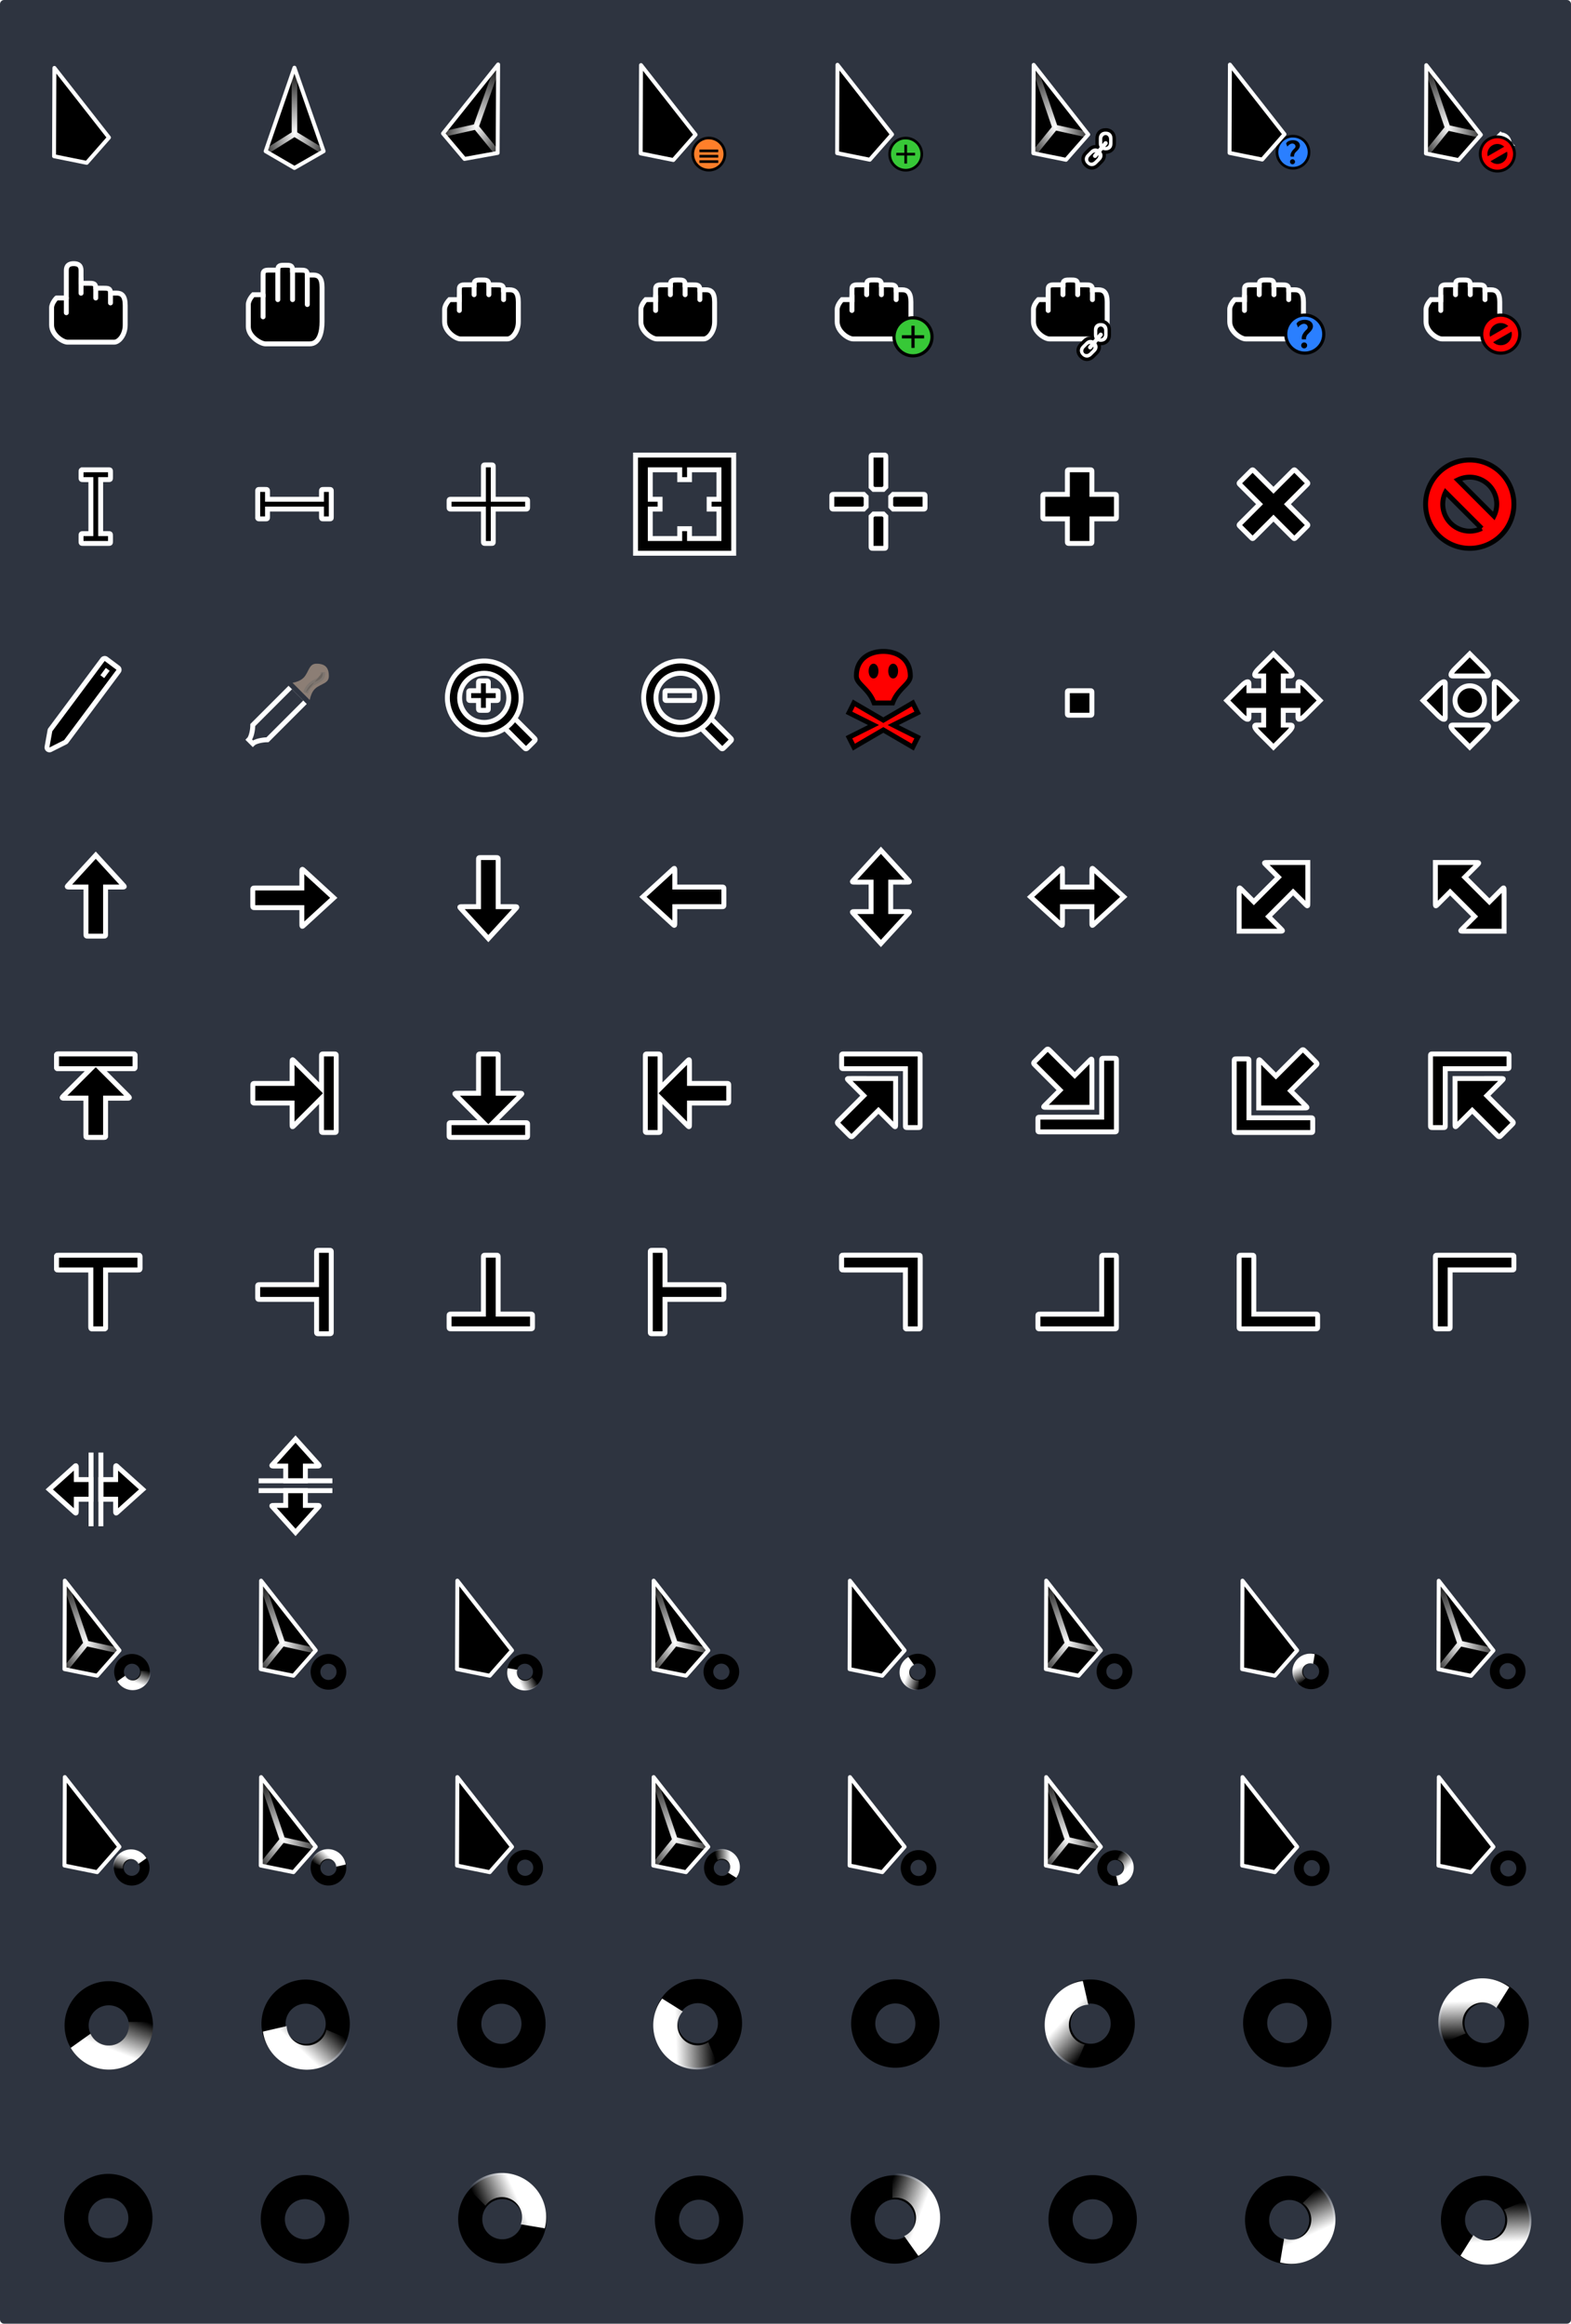 <?xml version="1.0" encoding="UTF-8" standalone="no"?>
<!-- Created with Inkscape (http://www.inkscape.org/) -->

<svg
   width="84.706mm"
   height="125.247mm"
   viewBox="0 0 84.706 125.247"
   version="1.1"
   id="svg5"
   inkscape:version="1.1.1 (3bf5ae0d25, 2021-09-20)"
   sodipodi:docname="preview.svg"
   xmlns:inkscape="http://www.inkscape.org/namespaces/inkscape"
   xmlns:sodipodi="http://sodipodi.sourceforge.net/DTD/sodipodi-0.dtd"
   xmlns:xlink="http://www.w3.org/1999/xlink"
   xmlns="http://www.w3.org/2000/svg"
   xmlns:svg="http://www.w3.org/2000/svg">
  <sodipodi:namedview
     id="namedview7"
     pagecolor="#ffffff"
     bordercolor="#666666"
     borderopacity="1.0"
     inkscape:pageshadow="2"
     inkscape:pageopacity="0.0"
     inkscape:pagecheckerboard="0"
     inkscape:document-units="mm"
     showgrid="false"
     fit-margin-top="0"
     fit-margin-left="0"
     fit-margin-right="0"
     fit-margin-bottom="0"
     inkscape:zoom="1.1367284"
     inkscape:cx="-39.147434"
     inkscape:cy="251.59924"
     inkscape:window-width="1920"
     inkscape:window-height="1018"
     inkscape:window-x="0"
     inkscape:window-y="32"
     inkscape:window-maximized="1"
     inkscape:current-layer="layer1" />
  <defs
     id="defs2">
    <filter
       inkscape:collect="always"
       style="color-interpolation-filters:sRGB"
       id="filter4488"
       x="-0.148"
       width="1.266"
       y="-0.274"
       height="1.542">
      <feGaussianBlur
         inkscape:collect="always"
         stdDeviation="0.193"
         id="feGaussianBlur4490" />
    </filter>
    <filter
       inkscape:collect="always"
       style="color-interpolation-filters:sRGB"
       id="filter4484"
       x="-0.187"
       width="1.373"
       y="-0.132"
       height="1.264">
      <feGaussianBlur
         inkscape:collect="always"
         stdDeviation="0.495"
         id="feGaussianBlur4486" />
    </filter>
    <radialGradient
       inkscape:collect="always"
       xlink:href="#linearGradient5940"
       id="radialGradient5942"
       cx="50.179"
       cy="144.542"
       fx="50.179"
       fy="144.542"
       r="1.533"
       gradientTransform="matrix(1.323,-3.520203e-4,6.1898525e-4,2.327,-16.281,-191.495)"
       gradientUnits="userSpaceOnUse" />
    <linearGradient
       inkscape:collect="always"
       id="linearGradient5940">
      <stop
         style="stop-color:#ffffff;stop-opacity:1"
         offset="0"
         id="stop5936" />
      <stop
         style="stop-color:#ffffff;stop-opacity:0"
         offset="1"
         id="stop5938" />
    </linearGradient>
    <radialGradient
       inkscape:collect="always"
       xlink:href="#linearGradient5940"
       id="radialGradient1149"
       cx="50.179"
       cy="144.542"
       fx="50.179"
       fy="144.542"
       r="1.533"
       gradientTransform="matrix(1.323,-3.520203e-4,6.1898525e-4,2.327,-16.281,-191.495)"
       gradientUnits="userSpaceOnUse" />
    <radialGradient
       inkscape:collect="always"
       xlink:href="#linearGradient5940"
       id="radialGradient1157"
       cx="50.179"
       cy="144.542"
       fx="50.179"
       fy="144.542"
       r="1.533"
       gradientTransform="matrix(1.323,-3.520203e-4,6.1898525e-4,2.327,-16.281,-191.495)"
       gradientUnits="userSpaceOnUse" />
    <radialGradient
       inkscape:collect="always"
       xlink:href="#linearGradient5940"
       id="radialGradient1165"
       cx="50.179"
       cy="144.542"
       fx="50.179"
       fy="144.542"
       r="1.533"
       gradientTransform="matrix(1.323,-3.520203e-4,6.1898525e-4,2.327,-16.281,-191.495)"
       gradientUnits="userSpaceOnUse" />
    <radialGradient
       inkscape:collect="always"
       xlink:href="#linearGradient5940"
       id="radialGradient1173"
       cx="50.179"
       cy="144.542"
       fx="50.179"
       fy="144.542"
       r="1.533"
       gradientTransform="matrix(1.323,-3.520203e-4,6.1898525e-4,2.327,-16.281,-191.495)"
       gradientUnits="userSpaceOnUse" />
    <radialGradient
       inkscape:collect="always"
       xlink:href="#linearGradient5940"
       id="radialGradient1181"
       cx="50.179"
       cy="144.542"
       fx="50.179"
       fy="144.542"
       r="1.533"
       gradientTransform="matrix(1.323,-3.520203e-4,6.1898525e-4,2.327,-16.281,-191.495)"
       gradientUnits="userSpaceOnUse" />
    <radialGradient
       inkscape:collect="always"
       xlink:href="#linearGradient5940"
       id="radialGradient1189"
       cx="50.179"
       cy="144.542"
       fx="50.179"
       fy="144.542"
       r="1.533"
       gradientTransform="matrix(1.323,-3.520203e-4,6.1898525e-4,2.327,-16.281,-191.495)"
       gradientUnits="userSpaceOnUse" />
    <radialGradient
       inkscape:collect="always"
       xlink:href="#linearGradient5940"
       id="radialGradient1197"
       cx="50.179"
       cy="144.542"
       fx="50.179"
       fy="144.542"
       r="1.533"
       gradientTransform="matrix(1.323,-3.520203e-4,6.1898525e-4,2.327,-16.281,-191.495)"
       gradientUnits="userSpaceOnUse" />
    <radialGradient
       inkscape:collect="always"
       xlink:href="#linearGradient5940"
       id="radialGradient1205"
       cx="50.179"
       cy="144.542"
       fx="50.179"
       fy="144.542"
       r="1.533"
       gradientTransform="matrix(1.323,-3.520203e-4,6.1898525e-4,2.327,-16.281,-191.495)"
       gradientUnits="userSpaceOnUse" />
    <radialGradient
       inkscape:collect="always"
       xlink:href="#linearGradient5940"
       id="radialGradient1213"
       cx="50.179"
       cy="144.542"
       fx="50.179"
       fy="144.542"
       r="1.533"
       gradientTransform="matrix(1.323,-3.520203e-4,6.1898525e-4,2.327,-16.281,-191.495)"
       gradientUnits="userSpaceOnUse" />
    <radialGradient
       inkscape:collect="always"
       xlink:href="#linearGradient5940"
       id="radialGradient1221"
       cx="50.179"
       cy="144.542"
       fx="50.179"
       fy="144.542"
       r="1.533"
       gradientTransform="matrix(1.323,-3.520203e-4,6.1898525e-4,2.327,-16.281,-191.495)"
       gradientUnits="userSpaceOnUse" />
    <radialGradient
       inkscape:collect="always"
       xlink:href="#linearGradient5940"
       id="radialGradient1229"
       cx="50.179"
       cy="144.542"
       fx="50.179"
       fy="144.542"
       r="1.533"
       gradientTransform="matrix(1.323,-3.520203e-4,6.1898525e-4,2.327,-16.281,-191.495)"
       gradientUnits="userSpaceOnUse" />
    <radialGradient
       inkscape:collect="always"
       xlink:href="#linearGradient5940"
       id="radialGradient1237"
       cx="50.179"
       cy="144.542"
       fx="50.179"
       fy="144.542"
       r="1.533"
       gradientTransform="matrix(1.323,-3.520203e-4,6.1898525e-4,2.327,-16.281,-191.495)"
       gradientUnits="userSpaceOnUse" />
    <linearGradient
       inkscape:collect="always"
       xlink:href="#linearGradient1452"
       id="linearGradient1526"
       x1="89.764"
       y1="61.348"
       x2="91.512"
       y2="56.754"
       gradientUnits="userSpaceOnUse" />
    <linearGradient
       inkscape:collect="always"
       id="linearGradient1452">
      <stop
         style="stop-color:#ffffff;stop-opacity:1"
         offset="0"
         id="stop1446" />
      <stop
         style="stop-color:#ffffff;stop-opacity:1"
         offset="0.35"
         id="stop1448" />
      <stop
         style="stop-color:#ffffff;stop-opacity:0"
         offset="1"
         id="stop1450" />
    </linearGradient>
    <linearGradient
       inkscape:collect="always"
       xlink:href="#linearGradient1452"
       id="linearGradient1526-7"
       x1="89.764"
       y1="61.348"
       x2="91.512"
       y2="56.754"
       gradientUnits="userSpaceOnUse"
       gradientTransform="translate(-66.039,518.632)" />
    <radialGradient
       inkscape:collect="always"
       xlink:href="#linearGradient5940"
       id="radialGradient1027"
       gradientUnits="userSpaceOnUse"
       gradientTransform="matrix(1.323,-3.520203e-4,6.1898525e-4,2.327,-16.281,-191.495)"
       cx="50.179"
       cy="144.542"
       fx="50.179"
       fy="144.542"
       r="1.533" />
    <radialGradient
       inkscape:collect="always"
       xlink:href="#linearGradient5940"
       id="radialGradient1299"
       gradientUnits="userSpaceOnUse"
       gradientTransform="matrix(1.323,-3.520203e-4,6.1898525e-4,2.327,-16.281,-191.495)"
       cx="50.179"
       cy="144.542"
       fx="50.179"
       fy="144.542"
       r="1.533" />
    <radialGradient
       inkscape:collect="always"
       xlink:href="#linearGradient5940"
       id="radialGradient1307"
       gradientUnits="userSpaceOnUse"
       gradientTransform="matrix(1.323,-3.520203e-4,6.1898525e-4,2.327,-16.281,-191.495)"
       cx="50.179"
       cy="144.542"
       fx="50.179"
       fy="144.542"
       r="1.533" />
    <radialGradient
       inkscape:collect="always"
       xlink:href="#linearGradient5940"
       id="radialGradient1315"
       gradientUnits="userSpaceOnUse"
       gradientTransform="matrix(1.323,-3.520203e-4,6.1898525e-4,2.327,-16.281,-191.495)"
       cx="50.179"
       cy="144.542"
       fx="50.179"
       fy="144.542"
       r="1.533" />
    <radialGradient
       inkscape:collect="always"
       xlink:href="#linearGradient5940"
       id="radialGradient1323"
       gradientUnits="userSpaceOnUse"
       gradientTransform="matrix(1.323,-3.520203e-4,6.1898525e-4,2.327,-16.281,-191.495)"
       cx="50.179"
       cy="144.542"
       fx="50.179"
       fy="144.542"
       r="1.533" />
    <radialGradient
       inkscape:collect="always"
       xlink:href="#linearGradient5940"
       id="radialGradient1331"
       gradientUnits="userSpaceOnUse"
       gradientTransform="matrix(1.323,-3.520203e-4,6.1898525e-4,2.327,-16.281,-191.495)"
       cx="50.179"
       cy="144.542"
       fx="50.179"
       fy="144.542"
       r="1.533" />
    <radialGradient
       inkscape:collect="always"
       xlink:href="#linearGradient5940"
       id="radialGradient1339"
       gradientUnits="userSpaceOnUse"
       gradientTransform="matrix(1.323,-3.520203e-4,6.1898525e-4,2.327,-16.281,-191.495)"
       cx="50.179"
       cy="144.542"
       fx="50.179"
       fy="144.542"
       r="1.533" />
    <radialGradient
       inkscape:collect="always"
       xlink:href="#linearGradient5940"
       id="radialGradient1347"
       gradientUnits="userSpaceOnUse"
       gradientTransform="matrix(1.323,-3.520203e-4,6.1898525e-4,2.327,-16.281,-191.495)"
       cx="50.179"
       cy="144.542"
       fx="50.179"
       fy="144.542"
       r="1.533" />
    <radialGradient
       inkscape:collect="always"
       xlink:href="#linearGradient5940"
       id="radialGradient1355"
       gradientUnits="userSpaceOnUse"
       gradientTransform="matrix(1.323,-3.520203e-4,6.1898525e-4,2.327,-16.281,-191.495)"
       cx="50.179"
       cy="144.542"
       fx="50.179"
       fy="144.542"
       r="1.533" />
    <radialGradient
       inkscape:collect="always"
       xlink:href="#linearGradient5940"
       id="radialGradient1363"
       gradientUnits="userSpaceOnUse"
       gradientTransform="matrix(1.323,-3.520203e-4,6.1898525e-4,2.327,-16.281,-191.495)"
       cx="50.179"
       cy="144.542"
       fx="50.179"
       fy="144.542"
       r="1.533" />
    <radialGradient
       inkscape:collect="always"
       xlink:href="#linearGradient5940"
       id="radialGradient1371"
       gradientUnits="userSpaceOnUse"
       gradientTransform="matrix(1.323,-3.520203e-4,6.1898525e-4,2.327,-16.281,-191.495)"
       cx="50.179"
       cy="144.542"
       fx="50.179"
       fy="144.542"
       r="1.533" />
    <radialGradient
       inkscape:collect="always"
       xlink:href="#linearGradient5940"
       id="radialGradient1379"
       gradientUnits="userSpaceOnUse"
       gradientTransform="matrix(1.323,-3.520203e-4,6.1898525e-4,2.327,-16.281,-191.495)"
       cx="50.179"
       cy="144.542"
       fx="50.179"
       fy="144.542"
       r="1.533" />
    <radialGradient
       inkscape:collect="always"
       xlink:href="#linearGradient5940"
       id="radialGradient1387"
       gradientUnits="userSpaceOnUse"
       gradientTransform="matrix(1.323,-3.520203e-4,6.1898525e-4,2.327,-16.281,-191.495)"
       cx="50.179"
       cy="144.542"
       fx="50.179"
       fy="144.542"
       r="1.533" />
    <radialGradient
       inkscape:collect="always"
       xlink:href="#linearGradient5940"
       id="radialGradient1395"
       gradientUnits="userSpaceOnUse"
       gradientTransform="matrix(1.323,-3.520203e-4,6.1898525e-4,2.327,-16.281,-191.495)"
       cx="50.179"
       cy="144.542"
       fx="50.179"
       fy="144.542"
       r="1.533" />
    <radialGradient
       inkscape:collect="always"
       xlink:href="#linearGradient5940"
       id="radialGradient1403"
       gradientUnits="userSpaceOnUse"
       gradientTransform="matrix(1.323,-3.520203e-4,6.1898525e-4,2.327,-16.281,-191.495)"
       cx="50.179"
       cy="144.542"
       fx="50.179"
       fy="144.542"
       r="1.533" />
    <radialGradient
       inkscape:collect="always"
       xlink:href="#linearGradient5940"
       id="radialGradient1411"
       gradientUnits="userSpaceOnUse"
       gradientTransform="matrix(1.323,-3.520203e-4,6.1898525e-4,2.327,-16.281,-191.495)"
       cx="50.179"
       cy="144.542"
       fx="50.179"
       fy="144.542"
       r="1.533" />
    <radialGradient
       inkscape:collect="always"
       xlink:href="#linearGradient5940"
       id="radialGradient1419"
       gradientUnits="userSpaceOnUse"
       gradientTransform="matrix(1.323,-3.520203e-4,6.1898525e-4,2.327,-16.281,-191.495)"
       cx="50.179"
       cy="144.542"
       fx="50.179"
       fy="144.542"
       r="1.533" />
    <radialGradient
       inkscape:collect="always"
       xlink:href="#linearGradient5940"
       id="radialGradient1427"
       gradientUnits="userSpaceOnUse"
       gradientTransform="matrix(1.323,-3.520203e-4,6.1898525e-4,2.327,-16.281,-191.495)"
       cx="50.179"
       cy="144.542"
       fx="50.179"
       fy="144.542"
       r="1.533" />
    <radialGradient
       inkscape:collect="always"
       xlink:href="#linearGradient5940"
       id="radialGradient1435"
       gradientUnits="userSpaceOnUse"
       gradientTransform="matrix(1.323,-3.520203e-4,6.1898525e-4,2.327,-16.281,-191.495)"
       cx="50.179"
       cy="144.542"
       fx="50.179"
       fy="144.542"
       r="1.533" />
    <radialGradient
       inkscape:collect="always"
       xlink:href="#linearGradient5940"
       id="radialGradient1443"
       gradientUnits="userSpaceOnUse"
       gradientTransform="matrix(1.323,-3.520203e-4,6.1898525e-4,2.327,-16.281,-191.495)"
       cx="50.179"
       cy="144.542"
       fx="50.179"
       fy="144.542"
       r="1.533" />
    <radialGradient
       inkscape:collect="always"
       xlink:href="#linearGradient5940"
       id="radialGradient1451"
       gradientUnits="userSpaceOnUse"
       gradientTransform="matrix(1.323,-3.520203e-4,6.1898525e-4,2.327,-16.281,-191.495)"
       cx="50.179"
       cy="144.542"
       fx="50.179"
       fy="144.542"
       r="1.533" />
    <radialGradient
       inkscape:collect="always"
       xlink:href="#linearGradient5940"
       id="radialGradient1459"
       gradientUnits="userSpaceOnUse"
       gradientTransform="matrix(1.323,-3.520203e-4,6.1898525e-4,2.327,-16.281,-191.495)"
       cx="50.179"
       cy="144.542"
       fx="50.179"
       fy="144.542"
       r="1.533" />
    <radialGradient
       inkscape:collect="always"
       xlink:href="#linearGradient5940"
       id="radialGradient1467"
       gradientUnits="userSpaceOnUse"
       gradientTransform="matrix(1.323,-3.520203e-4,6.1898525e-4,2.327,-16.281,-191.495)"
       cx="50.179"
       cy="144.542"
       fx="50.179"
       fy="144.542"
       r="1.533" />
    <radialGradient
       inkscape:collect="always"
       xlink:href="#linearGradient5940"
       id="radialGradient1475"
       gradientUnits="userSpaceOnUse"
       gradientTransform="matrix(1.323,-3.520203e-4,6.1898525e-4,2.327,-16.281,-191.495)"
       cx="50.179"
       cy="144.542"
       fx="50.179"
       fy="144.542"
       r="1.533" />
    <radialGradient
       inkscape:collect="always"
       xlink:href="#linearGradient5940"
       id="radialGradient1483"
       gradientUnits="userSpaceOnUse"
       gradientTransform="matrix(1.323,-3.520203e-4,6.1898525e-4,2.327,-16.281,-191.495)"
       cx="50.179"
       cy="144.542"
       fx="50.179"
       fy="144.542"
       r="1.533" />
    <radialGradient
       inkscape:collect="always"
       xlink:href="#linearGradient5940"
       id="radialGradient1491"
       gradientUnits="userSpaceOnUse"
       gradientTransform="matrix(1.323,-3.520203e-4,6.1898525e-4,2.327,-16.281,-191.495)"
       cx="50.179"
       cy="144.542"
       fx="50.179"
       fy="144.542"
       r="1.533" />
    <radialGradient
       inkscape:collect="always"
       xlink:href="#linearGradient5940"
       id="radialGradient1499"
       gradientUnits="userSpaceOnUse"
       gradientTransform="matrix(1.323,-3.520203e-4,6.1898525e-4,2.327,-16.281,-191.495)"
       cx="50.179"
       cy="144.542"
       fx="50.179"
       fy="144.542"
       r="1.533" />
    <radialGradient
       inkscape:collect="always"
       xlink:href="#linearGradient5940"
       id="radialGradient1507"
       gradientUnits="userSpaceOnUse"
       gradientTransform="matrix(1.323,-3.520203e-4,6.1898525e-4,2.327,-16.281,-191.495)"
       cx="50.179"
       cy="144.542"
       fx="50.179"
       fy="144.542"
       r="1.533" />
    <radialGradient
       inkscape:collect="always"
       xlink:href="#linearGradient5940"
       id="radialGradient1515"
       gradientUnits="userSpaceOnUse"
       gradientTransform="matrix(1.323,-3.520203e-4,6.1898525e-4,2.327,-16.281,-191.495)"
       cx="50.179"
       cy="144.542"
       fx="50.179"
       fy="144.542"
       r="1.533" />
    <radialGradient
       inkscape:collect="always"
       xlink:href="#linearGradient5940"
       id="radialGradient1523"
       gradientUnits="userSpaceOnUse"
       gradientTransform="matrix(1.323,-3.520203e-4,6.1898525e-4,2.327,-16.281,-191.495)"
       cx="50.179"
       cy="144.542"
       fx="50.179"
       fy="144.542"
       r="1.533" />
    <radialGradient
       inkscape:collect="always"
       xlink:href="#linearGradient5940"
       id="radialGradient1531"
       gradientUnits="userSpaceOnUse"
       gradientTransform="matrix(1.323,-3.520203e-4,6.1898525e-4,2.327,-16.281,-191.495)"
       cx="50.179"
       cy="144.542"
       fx="50.179"
       fy="144.542"
       r="1.533" />
  </defs>
  <g
     inkscape:label="Layer 1"
     inkscape:groupmode="layer"
     id="layer1"
     transform="translate(-29.225,-152.884)">
    <g
       inkscape:tile-y0="109"
       inkscape:tile-x0="270"
       inkscape:tile-h="12"
       inkscape:tile-w="8"
       inkscape:tile-cy="115"
       inkscape:tile-cx="274"
       id="g5610"
       transform="matrix(0.265,0,0,0.265,28.138,113.652)"
       style="fill:#000000;fill-opacity:1;stroke:#ffffff;stroke-opacity:1" />
    <g
       id="g5239">
      <rect
         style="fill:#2e3440;stroke:#2e3440;stroke-width:0.44;stroke-linecap:round;stroke-linejoin:round"
         id="rect2730"
         width="84.266"
         height="124.807"
         x="29.445"
         y="153.104" />
      <path
         id="path4472"
         d="m 108.472,177.677 a 2.381,2.381 0 0 0 -2.381,2.381 2.381,2.381 0 0 0 2.381,2.381 2.381,2.381 0 0 0 2.381,-2.381 2.381,2.381 0 0 0 -2.381,-2.381 z m 0,0.926 a 1.455,1.455 0 0 1 1.455,1.455 1.455,1.455 0 0 1 -0.151,0.642 l -1.947,-1.947 a 1.455,1.455 0 0 1 0.643,-0.15 z m -1.304,0.813 1.947,1.947 a 1.455,1.455 0 0 1 -0.643,0.15 1.455,1.455 0 0 1 -1.455,-1.455 1.455,1.455 0 0 1 0.151,-0.642 z"
         inkscape:connector-curvature="0"
         style="fill:#ff0000;fill-opacity:1;stroke:#000000;stroke-width:0.265;stroke-opacity:1" />
      <use
         y="0"
         x="0"
         transform="translate(10.583)"
         height="100%"
         width="100%"
         id="use5721"
         xlink:href="#g5531-6"
         inkscape:tiled-clone-of="#g5531-6"
         style="fill:#000000;fill-opacity:1;stroke:#ffffff;stroke-opacity:1" />
      <use
         y="0"
         x="0"
         height="100%"
         width="100%"
         id="use5723"
         transform="translate(21.167)"
         xlink:href="#g5531-6"
         inkscape:tiled-clone-of="#g5531-6"
         style="fill:#000000;fill-opacity:1;stroke:#ffffff;stroke-opacity:1" />
      <use
         y="0"
         x="0"
         height="100%"
         width="100%"
         id="use5725"
         transform="translate(31.75)"
         xlink:href="#g5531-6"
         inkscape:tiled-clone-of="#g5531-6"
         style="fill:#000000;fill-opacity:1;stroke:#ffffff;stroke-opacity:1" />
      <use
         y="0"
         x="0"
         height="100%"
         width="100%"
         id="use5727"
         transform="translate(42.333)"
         xlink:href="#g5531-6"
         inkscape:tiled-clone-of="#g5531-6"
         style="fill:#000000;fill-opacity:1;stroke:#ffffff;stroke-opacity:1" />
      <use
         y="0"
         x="0"
         height="100%"
         width="100%"
         id="use5729"
         transform="translate(52.917)"
         xlink:href="#g5531-6"
         inkscape:tiled-clone-of="#g5531-6"
         style="fill:#000000;fill-opacity:1;stroke:#ffffff;stroke-opacity:1" />
      <path
         inkscape:tile-y0="184"
         inkscape:tile-x0="23"
         inkscape:tile-h="16"
         inkscape:tile-w="7"
         inkscape:tile-cy="192"
         inkscape:tile-cx="26.5"
         sodipodi:nodetypes="ccccccccccccccccccccccccc"
         inkscape:connector-curvature="0"
         id="path6399"
         d="m 33.727,178.207 h 0.529 0.265 0.529 c 0.134,-0.003 0.132,0 0.132,0.132 v 0.265 c 0,0.132 0,0.132 -0.132,0.132 h -0.397 v 2.91 h 0.397 c 0.132,0 0.132,0 0.132,0.132 v 0.265 c 0,0.132 0,0.132 -0.132,0.132 H 34.521 34.256 33.727 c -0.132,0 -0.132,0 -0.132,-0.132 v -0.265 c 0,-0.132 0,-0.132 0.132,-0.132 h 0.397 v -2.91 H 33.727 c -0.132,0 -0.132,0 -0.132,-0.132 v -0.265 c 0,-0.132 0,-0.132 0.132,-0.132 z"
         style="fill:#000000;fill-opacity:1;stroke:#ffffff;stroke-width:0.265;stroke-opacity:1" />
      <path
         sodipodi:nodetypes="ccccccccccccccccccccc"
         inkscape:connector-curvature="0"
         id="path6418"
         d="M 55.291,179.794 H 53.571 c -0.132,0 -0.132,0 -0.132,0.132 v 0.265 c 0,0.132 0,0.132 0.132,0.132 h 1.72 v 1.72 c 0,0.132 0,0.132 0.132,0.132 h 0.265 c 0.132,0 0.132,0 0.132,-0.132 v -1.72 h 1.72 c 0.132,0 0.132,0 0.132,-0.132 v -0.265 c 0,-0.132 0,-0.132 -0.132,-0.132 h -1.72 v -1.72 c 0,-0.132 0,-0.132 -0.132,-0.132 h -0.265 c -0.132,0 -0.132,0 -0.132,0.132 z"
         style="fill:#000000;fill-opacity:1;stroke:#ffffff;stroke-width:0.265;stroke-opacity:1" />
      <path
         sodipodi:nodetypes="cccccccccccccccccccccccccc"
         inkscape:connector-curvature="0"
         id="path6459"
         d="m 63.493,177.413 v 5.292 h 5.292 v -5.292 z m 0.794,0.794 h 1.587 v 0.529 h 0.529 v -0.529 h 1.587 v 1.587 h -0.529 v 0.529 h 0.529 v 1.587 h -1.587 v -0.529 h -0.529 v 0.529 h -1.587 v -1.587 h 0.529 v -0.529 h -0.529 z"
         style="fill:#000000;fill-opacity:1;stroke:#ffffff;stroke-width:0.265;stroke-opacity:1" />
      <path
         sodipodi:nodetypes="sccccccsscsscccccccccccsscccccsscccc"
         inkscape:connector-curvature="0"
         id="path6511"
         d="m 76.325,177.413 c -0.132,0 -0.132,0 -0.132,0.132 v 1.587 l 0.132,0.132 h 0.529 l 0.132,-0.132 v -1.587 c 0,-0.132 0,-0.132 -0.132,-0.132 z m -2.117,2.117 c -0.132,0 -0.132,0 -0.132,0.132 v 0.529 c 0,0.132 0,0.132 0.132,0.132 h 1.587 l 0.132,-0.132 v -0.529 l -0.132,-0.132 z m 3.175,0 -0.132,0.132 v 0.529 l 0.132,0.132 h 1.587 c 0.132,0 0.132,0 0.132,-0.132 v -0.529 c 0,-0.132 0,-0.132 -0.132,-0.132 z m -1.058,1.058 -0.132,0.132 v 1.587 c 0,0.132 0,0.132 0.132,0.132 h 0.529 c 0.132,0 0.132,0 0.132,-0.132 v -1.587 l -0.132,-0.132 z"
         style="fill:#000000;fill-opacity:1;stroke:#ffffff;stroke-width:0.265;stroke-opacity:1" />
      <path
         style="fill:#000000;fill-opacity:1;stroke:#ffffff;stroke-width:0.265px;stroke-opacity:1"
         sodipodi:nodetypes="ccccccccccccccccccccc"
         inkscape:connector-curvature="0"
         id="path6418-1"
         d="m 86.776,179.53 h -1.191 c -0.132,0 -0.132,0 -0.132,0.132 v 1.058 c 0,0.132 0,0.132 0.132,0.132 h 1.191 v 1.191 c 0,0.132 0,0.132 0.132,0.132 h 1.058 c 0.132,0 0.132,0 0.132,-0.132 v -1.191 h 1.191 c 0.132,0 0.132,0 0.132,-0.132 v -1.058 c 0,-0.132 0,-0.132 -0.132,-0.132 h -1.191 v -1.191 c 0,-0.132 0,-0.132 -0.132,-0.132 h -1.058 c -0.132,0 -0.132,0 -0.132,0.132 z" />
      <path
         sodipodi:nodetypes="ccccccccccccccccccccc"
         inkscape:connector-curvature="0"
         id="path6418-1-9"
         d="m 97.138,180.059 -1.032,1.032 c -0.094,0.094 -0.094,0.094 0,0.188 l 0.563,0.563 c 0.094,0.094 0.094,0.094 0.188,0 l 1.032,-1.031 1.032,1.032 c 0.094,0.094 0.094,0.094 0.188,0 l 0.563,-0.563 c 0.094,-0.094 0.094,-0.094 0,-0.188 l -1.032,-1.032 1.031,-1.032 c 0.094,-0.094 0.094,-0.094 0,-0.188 l -0.563,-0.563 c -0.094,-0.094 -0.094,-0.094 -0.188,0 l -1.032,1.032 -1.032,-1.032 c -0.094,-0.094 -0.094,-0.094 -0.188,0 l -0.563,0.563 c -0.094,0.094 -0.094,0.094 0,0.188 z"
         style="fill:#000000;fill-opacity:1;stroke:#ffffff;stroke-width:0.265;stroke-opacity:1" />
      <path
         inkscape:tile-y0="344"
         inkscape:tile-x0="18"
         inkscape:tile-h="16"
         inkscape:tile-w="18"
         inkscape:tile-cy="352"
         inkscape:tile-cx="27"
         sodipodi:nodetypes="ccccccccccccccc"
         inkscape:connector-curvature="0"
         id="path6769"
         d="m 34.124,221.334 h -1.72 c -0.132,0 -0.132,0 -0.132,-0.132 v -0.529 c 0,-0.132 0,-0.132 0.132,-0.132 h 4.233 c 0.132,0 0.132,0 0.132,0.132 v 0.529 c 0,0.132 0,0.132 -0.132,0.132 h -1.72 v 3.043 c 0,0.132 0,0.132 -0.132,0.132 h -0.529 c -0.132,0 -0.132,0 -0.132,-0.132 z"
         style="fill:#000000;fill-opacity:1;stroke:#ffffff;stroke-width:0.265;stroke-opacity:1" />
      <path
         inkscape:tile-y0="303"
         inkscape:tile-x0="18"
         inkscape:tile-h="18"
         inkscape:tile-w="17"
         inkscape:tile-cy="312"
         inkscape:tile-cx="26.558"
         sodipodi:nodetypes="ccccccccccccccccccccc"
         inkscape:connector-curvature="0"
         id="path6915"
         d="m 32.404,209.692 c -0.132,0 -0.132,0 -0.132,0.132 v 0.529 c 0,0.132 0,0.132 0.132,0.132 h 1.72 l -1.455,1.455 c -0.132,0.132 -0.132,0.132 0.132,0.132 h 1.058 v 1.984 c 0,0.132 0,0.132 0.132,0.132 h 0.794 c 0.132,0 0.132,0 0.132,-0.132 v -1.984 l 1.058,5e-5 c 0.265,6e-5 0.265,6e-5 0.132,-0.132 l -1.455,-1.455 h 1.72 c 0.132,0 0.132,0 0.132,-0.132 v -0.529 c 0,-0.132 0,-0.132 -0.132,-0.132 z"
         style="fill:#000000;fill-opacity:1;stroke:#ffffff;stroke-width:0.265;stroke-opacity:1" />
      <path
         inkscape:tile-y0="303"
         inkscape:tile-x0="177.12488"
         inkscape:tile-h="17.875278"
         inkscape:tile-w="17.875278"
         inkscape:tile-cy="311.93756"
         inkscape:tile-cx="186.06244"
         inkscape:connector-curvature="0"
         id="path6915-7"
         d="m 74.737,209.692 c -0.132,0 -0.132,0 -0.132,0.132 v 0.529 c 0,0.132 0,0.132 0.132,0.132 h 3.307 v 3.043 c 0,0.132 0,0.132 0.132,0.132 h 0.529 c 0.132,0 0.132,0 0.132,-0.132 v -3.704 c 0,-0.132 0,-0.132 -0.132,-0.132 z m 0.397,1.323 c -0.265,0 -0.265,0 -0.132,0.132 l 0.794,0.794 -1.323,1.323 c -0.132,0.132 -0.132,0.132 0,0.265 l 0.529,0.529 c 0.132,0.132 0.132,0.132 0.265,0 l 1.323,-1.323 0.794,0.794 c 0.132,0.132 0.132,0.132 0.132,-0.132 v -2.381 z"
         style="fill:#000000;fill-opacity:1;stroke:#ffffff;stroke-width:0.265;stroke-opacity:1" />
      <path
         inkscape:tile-y0="264"
         inkscape:tile-x0="259"
         inkscape:tile-h="15"
         inkscape:tile-w="15"
         inkscape:tile-cy="271.5"
         inkscape:tile-cx="266.5"
         sodipodi:nodetypes="ssccsscssccsscs"
         inkscape:connector-curvature="0"
         id="path6915-7-2-2-7"
         d="m 97.624,199.373 c -0.265,0 -0.265,0 -0.132,0.132 l 0.661,0.661 -1.323,1.323 -0.661,-0.661 c -0.132,-0.132 -0.132,-0.132 -0.132,0.132 v 2.117 h 2.117 c 0.265,0 0.265,0 0.132,-0.132 l -0.661,-0.661 1.323,-1.323 0.661,0.661 c 0.132,0.132 0.132,0.132 0.132,-0.132 v -2.117 z"
         style="fill:#000000;fill-opacity:1;stroke:#ffffff;stroke-width:0.265;stroke-opacity:1" />
      <path
         inkscape:tile-y0="261.26012"
         inkscape:tile-x0="180.197"
         inkscape:tile-h="20.479873"
         inkscape:tile-w="12.604696"
         inkscape:tile-cy="271.5"
         inkscape:tile-cx="186.5"
         sodipodi:nodetypes="sccccscsccccscs"
         inkscape:connector-curvature="0"
         id="path6915-2"
         d="m 78.177,202.151 c 0.121,-0.132 0.132,-0.132 -0.132,-0.132 l -0.794,-10e-5 v -1.587 l 0.794,1e-4 c 0.265,1.4e-4 0.254,1.4e-4 0.132,-0.132 l -1.455,-1.587 -1.455,1.587 c -0.121,0.132 -0.132,0.132 0.132,0.132 l 0.794,-1e-4 v 1.587 l -0.794,10e-5 c -0.265,1.4e-4 -0.253,1.4e-4 -0.132,0.132 l 1.455,1.587 z"
         style="fill:#000000;fill-opacity:1;stroke:#ffffff;stroke-width:0.265;stroke-opacity:1" />
      <path
         inkscape:tile-y0="262.25997"
         inkscape:tile-x0="20.197"
         inkscape:tile-h="17.740026"
         inkscape:tile-w="12.604696"
         inkscape:tile-cy="271.25"
         inkscape:tile-cx="26.5"
         sodipodi:nodetypes="ccccscsccccc"
         inkscape:connector-curvature="0"
         id="path6915-2-7"
         d="m 34.785,203.342 c 0.132,0 0.132,0 0.132,-0.132 l -5.3e-5,-2.514 0.794,1.3e-4 c 0.265,1.3e-4 0.254,1.3e-4 0.132,-0.132 l -1.455,-1.587 -1.455,1.587 c -0.121,0.132 -0.132,0.132 0.132,0.132 l 0.794,-1.3e-4 7.9e-5,2.514 c 5.3e-5,0.132 5.3e-5,0.132 0.132,0.132 z"
         style="fill:#000000;fill-opacity:1;stroke:#ffffff;stroke-width:0.265;stroke-opacity:1" />
      <g
         inkscape:tile-y0="384"
         inkscape:tile-x0="16.252576"
         inkscape:tile-h="15"
         inkscape:tile-w="20.495008"
         inkscape:tile-cy="391.5"
         inkscape:tile-cx="26.5"
         id="g4801"
         transform="matrix(0.265,0,0,0.265,27.377,113.516)"
         style="fill:#000000;fill-opacity:1;stroke:#ffffff;stroke-opacity:1">
        <path
           d="m 22,447 -5,4.5 5,4.5 c 0.503,0.453 0.497,0.5 0.498,-0.5 v -2 h 3 v -4 h -3 v -2 C 22.5,446.5 22.5,446.5 22,447 Z m 8.498,0.5 v 2 h -3 v 4 h 3 v 2 c -6e-4,1 0,0.954 0.5,0.5 L 36,451.5 31,447 c -0.5,-0.5 -0.5,-0.5 -0.501,0.5 z"
           id="path7305"
           inkscape:connector-curvature="0"
           sodipodi:nodetypes="cccccccccccccccccccc"
           style="fill:#000000;stroke:#ffffff" />
        <path
           d="m 27.5,444 v 15 m -2,0 v -15"
           id="path7274"
           inkscape:connector-curvature="0"
           sodipodi:nodetypes="cccc"
           style="fill:#2e3440;fill-opacity:1;stroke:#ffffff;stroke-opacity:1" />
      </g>
      <path
         sodipodi:nodetypes="ccccccccccccccccccccccccccccccccc"
         inkscape:connector-curvature="0"
         id="path7301-8-3"
         d="m 99.211,191.171 v 0.397 c 0,0.132 0.132,0.132 0.397,-0.132 l 0.794,-0.794 -0.794,-0.794 c -0.265,-0.265 -0.397,-0.265 -0.397,-0.132 v 0.397 h -0.794 v -0.794 h 0.397 c 0.132,0 0.132,-0.132 -0.132,-0.397 l -0.794,-0.794 -0.794,0.794 c -0.265,0.265 -0.265,0.397 -0.132,0.397 h 0.397 v 0.794 h -0.794 V 189.716 c 0,-0.132 -0.132,-0.132 -0.397,0.132 l -0.794,0.794 0.794,0.794 c 0.265,0.265 0.397,0.265 0.397,0.132 v -0.397 h 0.794 v 0.794 h -0.397 c -0.132,0 -0.132,0.132 0.132,0.397 l 0.794,0.794 0.794,-0.794 c 0.265,-0.265 0.265,-0.397 0.132,-0.397 h -0.397 v -0.794 z"
         style="fill:#000000;fill-opacity:1;stroke:#ffffff;stroke-width:0.265;stroke-opacity:1" />
      <path
         sodipodi:nodetypes="ccccccccc"
         inkscape:connector-curvature="0"
         id="path6418-1-6"
         d="m 86.908,190.113 c -0.132,0 -0.132,0 -0.132,0.132 v 1.058 c 0,0.132 0,0.132 0.132,0.132 h 1.058 c 0.132,0 0.132,0 0.132,-0.132 v -1.058 c 0,-0.132 0,-0.132 -0.132,-0.132 z"
         style="fill:#000000;fill-opacity:1;stroke:#ffffff;stroke-width:0.265;stroke-opacity:1" />
      <path
         id="path7301-8-3-7"
         d="m 108.472,188.129 -0.794,0.794 c -0.265,0.265 -0.265,0.397 -0.132,0.397 h 1.852 c 0.132,3e-5 0.132,-0.132 -0.132,-0.397 z m -1.379,1.501 c -0.062,-0.009 -0.176,0.053 -0.341,0.219 l -0.794,0.794 0.794,0.794 c 0.265,0.265 0.397,0.265 0.397,0.132 V 189.716 c 0,-0.05 -0.019,-0.081 -0.056,-0.086 z m 2.757,0 c -0.037,0.005 -0.056,0.037 -0.056,0.086 v 1.852 c -3e-5,0.132 0.132,0.132 0.397,-0.132 l 0.794,-0.794 -0.794,-0.794 c -0.165,-0.165 -0.279,-0.228 -0.341,-0.219 z m -2.305,2.335 c -0.132,-3e-5 -0.132,0.132 0.132,0.397 l 0.794,0.794 0.794,-0.794 c 0.165,-0.165 0.228,-0.279 0.219,-0.341 -0.005,-0.037 -0.037,-0.056 -0.086,-0.056 z"
         inkscape:connector-curvature="0"
         style="fill:#000000;fill-opacity:1;stroke:#ffffff;stroke-width:0.265;stroke-opacity:1" />
      <g
         transform="matrix(0.265,0,0,0.265,27.509,113.648)"
         inkscape:tile-y0="222"
         inkscape:tile-x0="97"
         inkscape:tile-h="18.875007"
         inkscape:tile-w="18.874998"
         inkscape:tile-cy="231.43749"
         inkscape:tile-cx="106.4375"
         id="g4985"
         style="fill:#000000;fill-opacity:1;stroke:#ffffff;stroke-opacity:1">
        <path
           d="m 110.5,293.5 4.5,4.5 c 0.5,0.5 0.5,0.5 0,1 l -1,1 c -0.5,0.5 -0.5,0.5 -1,0 l -4.5,-4.5 z"
           id="path4415"
           inkscape:connector-curvature="0"
           sodipodi:nodetypes="ccccccc"
           style="fill:#000000;stroke:#ffffff" />
        <path
           d="m 105,282.5 c -4.142,0 -7.5,3.358 -7.5,7.5 0,4.142 3.358,7.5 7.5,7.5 4.142,0 7.5,-3.358 7.5,-7.5 0,-4.142 -3.358,-7.5 -7.5,-7.5 z m 0,2.5 c 2.761,0 5,2.239 5,5 0,2.761 -2.239,5 -5,5 -2.761,0 -5,-2.239 -5,-5 0,-2.761 2.239,-5 5,-5 z"
           id="path6418-3"
           inkscape:connector-curvature="0"
           sodipodi:nodetypes="ssssssssss"
           style="fill:#000000;stroke:#ffffff" />
      </g>
      <path
         sodipodi:nodetypes="ccccccc"
         inkscape:connector-curvature="0"
         id="path4643"
         d="m 42.645,192.757 c 0.132,-0.132 0.21,-0.529 0.21,-0.794 l 2.117,-2.117 0.794,0.794 -2.117,2.117 c -0.265,0 -0.659,0.077 -0.794,0.21 z"
         style="fill:#2e3440;fill-opacity:1;stroke:#ffffff;stroke-width:0.265;stroke-opacity:1" />
      <path
         style="fill:#8c7e75;fill-opacity:1;stroke:#2e3440;stroke-width:0.265;stroke-opacity:1"
         sodipodi:nodetypes="cccsszzcc"
         inkscape:connector-curvature="0"
         id="path4645"
         d="m 44.31,189.187 2.117,2.117 -0.397,-0.397 c 0,0 0,-0.529 0.265,-0.794 0.265,-0.265 0.794,-0.265 0.794,-0.794 0,-0.529 -0.265,-0.794 -0.794,-0.794 -0.529,0 -0.529,0.529 -0.794,0.794 -0.265,0.265 -0.794,0.265 -0.794,0.265 z" />
      <path
         style="opacity:0.6;fill:#000000;fill-opacity:1;stroke:#666666;stroke-opacity:1;filter:url(#filter4488)"
         transform="matrix(0,-0.265,-0.265,0,122.2,208.37)"
         sodipodi:nodetypes="cc"
         inkscape:connector-curvature="0"
         id="path4648"
         d="m 68.46,288.665 c 3,-1 1.875,-3.665 4.205,-3.498" />
      <path
         d="m 76.854,187.996 c -0.804,0 -1.455,0.446 -1.455,1.323 0,0.438 0.661,0.661 0.955,1.455 h 0.999 c 0.294,-0.794 0.955,-1.017 0.955,-1.455 0,-0.877 -0.652,-1.323 -1.455,-1.323 z m -0.529,0.794 a 0.132,0.265 0 0 1 0.132,0.265 0.132,0.265 0 0 1 -0.132,0.265 0.132,0.265 0 0 1 -0.132,-0.265 0.132,0.265 0 0 1 0.132,-0.265 z m 1.058,0 a 0.132,0.265 0 0 1 0.132,0.265 0.132,0.265 0 0 1 -0.132,0.265 0.132,0.265 0 0 1 -0.132,-0.265 0.132,0.265 0 0 1 0.132,-0.265 z m -2.117,1.984 -0.265,0.529 1.323,0.661 -1.323,0.661 0.265,0.529 1.587,-0.926 1.587,0.926 0.265,-0.529 -1.323,-0.661 1.323,-0.661 -0.265,-0.529 -1.587,0.926 z"
         id="path5039"
         inkscape:connector-curvature="0"
         style="fill:#ff0000;fill-opacity:1;stroke:#000000;stroke-width:0.265;stroke-opacity:1" />
      <g
         inkscape:tile-y0="111"
         inkscape:tile-x0="227.902"
         inkscape:tile-h="12.100228"
         inkscape:tile-w="10.098221"
         inkscape:tile-cy="117.05007"
         inkscape:tile-cx="232.95111"
         id="g5604"
         transform="matrix(0.265,0,0,0.265,27.113,113.516)"
         style="fill:#000000;fill-opacity:1;stroke:#ffffff;stroke-opacity:1">
        <g
           id="g6095"
           transform="translate(-0.047,0.87)">
          <path
             d="m 232.979,174.101 c -1.045,0 -1.742,0.697 -1.742,1.742 v 1.045 c 0,0.262 0.044,0.502 0.127,0.715 -0.574,-0.179 -1.188,-0.025 -1.689,0.476 l -0.739,0.739 c -0.739,0.739 -0.739,1.725 0,2.464 0.739,0.739 1.725,0.739 2.464,0 l 0.739,-0.739 c 0.586,-0.586 0.697,-1.325 0.358,-1.975 0.152,0.036 0.311,0.063 0.483,0.063 1.045,0 1.742,-0.697 1.742,-1.742 v -1.045 c 0,-1.045 -0.697,-1.742 -1.742,-1.742 z"
             id="path4505"
             inkscape:connector-curvature="0"
             style="fill:#ffffff;stroke:#000000;stroke-width:0.697" />
          <path
             d="m 232.979,177.237 c -0.174,0 -0.348,-0.199 -0.348,-0.448 v -0.846 c 0,-0.249 0.174,-0.448 0.348,-0.448 0.174,0 0.348,0.199 0.348,0.448 v 0.846 c 0,0.249 -0.174,0.448 -0.348,0.448 z"
             id="path4508"
             inkscape:connector-curvature="0"
             sodipodi:nodetypes="zcczccz"
             style="fill:#eceff4;stroke:#000000;stroke-width:0.697" />
          <path
             d="m 229.923,179.777 0.598,-0.598 c 0.176,-0.176 0.444,-0.194 0.563,-0.07 0.123,0.123 0.105,0.391 -0.07,0.563 l -0.598,0.598 c -0.176,0.176 -0.444,0.194 -0.565,0.071 -0.121,-0.124 -0.103,-0.392 0.072,-0.564 z"
             id="path4508-6"
             inkscape:connector-curvature="0"
             sodipodi:nodetypes="cczcccc"
             style="fill:#000000;stroke:#000000;stroke-width:0.697" />
          <path
             style="fill:#ffffff;stroke:#ffffff;stroke-width:0.836;stroke-linecap:round"
             d="m 232.979,176.819 -2.16,2.579"
             id="path4393"
             inkscape:connector-curvature="0"
             sodipodi:nodetypes="cc" />
        </g>
      </g>
      <g
         inkscape:tile-y0="114"
         inkscape:tile-x0="308"
         inkscape:tile-h="9"
         inkscape:tile-w="9"
         inkscape:tile-cy="118.5"
         inkscape:tile-cx="312.5"
         id="g5614"
         transform="matrix(0,-0.265,0.265,0,62.831,243.426)"
         style="fill:#000000;fill-opacity:1;stroke:#ffffff;stroke-opacity:1">
        <path
           d="m 312.5,36.75 a 1.75,1.75 0 0 0 -1.75,1.75 z m 1.75,1.75 -1.75,1.75 a 1.75,1.75 0 0 0 1.75,-1.75 z"
           transform="translate(0,140)"
           id="path4564-2"
           inkscape:connector-curvature="0" />
      </g>
      <path
         sodipodi:nodetypes="sssssscscscczcccss"
         inkscape:connector-curvature="0"
         id="path4727-9-3"
         d="m 32.007,170.401 c 0,0.529 0.595,0.926 0.86,0.926 h 2.514 c 0.265,0 0.595,-0.397 0.595,-0.926 v -1.058 c 0,-0.529 -0.198,-0.661 -0.463,-0.661 h -0.331 c 0,-0.265 -0.132,-0.265 -0.397,-0.265 h -0.397 c 0,-0.265 -0.132,-0.265 -0.397,-0.265 H 33.595 V 167.491 c 0,-0.132 0,-0.397 -0.397,-0.397 -0.397,0 -0.397,0.272 -0.397,0.397 v 1.455 h -0.529 c 0,0 -0.265,0.265 -0.265,0.529 z"
         style="fill:#000000;fill-opacity:1;stroke:#ffffff;stroke-width:0.265;stroke-linecap:round;stroke-linejoin:round;stroke-opacity:1" />
      <path
         sodipodi:nodetypes="cc"
         inkscape:connector-curvature="0"
         id="path4729-2-1"
         d="m 33.595,167.895 v 0.794"
         style="fill:#000000;fill-opacity:1;stroke:#ffffff;stroke-width:0.265;stroke-linecap:round;stroke-opacity:1" />
      <path
         sodipodi:nodetypes="cc"
         inkscape:connector-curvature="0"
         id="path4731-2-9"
         d="m 34.388,168.417 v 0.529"
         style="fill:#00ffff;fill-opacity:1;stroke:#ffffff;stroke-width:0.265;stroke-linecap:round;stroke-opacity:1" />
      <path
         sodipodi:nodetypes="cc"
         inkscape:connector-curvature="0"
         id="path4733-8-4"
         d="m 35.182,168.682 v 0.529"
         style="fill:#000000;fill-opacity:1;stroke:#ffffff;stroke-width:0.265;stroke-linecap:round;stroke-opacity:1" />
      <path
         sodipodi:nodetypes="cc"
         inkscape:connector-curvature="0"
         id="path4729-5-9-7"
         d="m 32.801,168.946 v 0.794"
         style="fill:#00ffff;fill-opacity:1;stroke:#ffffff;stroke-width:0.265;stroke-linecap:round;stroke-opacity:1" />
      <g
         inkscape:tile-y0="145"
         inkscape:tile-x0="57"
         inkscape:tile-h="13379"
         inkscape:tile-w="16"
         inkscape:tile-cy="151.5"
         inkscape:tile-cx="65"
         id="g5531"
         transform="matrix(0.265,0,0,0.265,27.377,113.781)"
         style="fill:#000000;fill-opacity:1;stroke:#ffffff;stroke-opacity:1">
        <path
           d="m 57.5,214 c 0,2 2.5,3.5 3.5,3.5 h 9 c 2,0 2.5,-2.5 2.5,-4.5 v -7 c 0,-2 -0.75,-2.5 -1.75,-2.5 H 69.5 c 0,-1 -0.5,-1 -1.5,-1 h -1.5 c 0,-1 -0.5,-1 -1.5,-1 -1,0 -1.5,0 -1.5,1 h -2 c -1,0 -1,0.529 -1,1 v 4 h -2 c 0,0 -1,1 -1,2 z"
           id="path4727-9-8"
           inkscape:connector-curvature="0"
           sodipodi:nodetypes="sssssscscscscccss"
           style="fill:#000000;stroke:#ffffff" />
        <path
           d="m 63.5,202.5 v 6"
           id="path4729-2-4"
           inkscape:connector-curvature="0"
           sodipodi:nodetypes="cc"
           style="stroke:#ffffff;stroke-linecap:round" />
        <path
           d="m 66.5,202.5 v 6"
           id="path4731-2-5"
           inkscape:connector-curvature="0"
           sodipodi:nodetypes="cc"
           style="stroke:#ffffff;stroke-linecap:round" />
        <path
           d="m 69.5,203.5 v 6"
           id="path4733-8-0"
           inkscape:connector-curvature="0"
           sodipodi:nodetypes="cc"
           style="stroke:#ffffff;stroke-linecap:round" />
        <path
           d="M 60.5,207.5 V 212"
           id="path4729-5-9-3"
           inkscape:connector-curvature="0"
           sodipodi:nodetypes="cc"
           style="stroke:#ffffff;stroke-linecap:round" />
      </g>
      <use
         y="0"
         x="0"
         height="100%"
         width="100%"
         transform="translate(-0.265,10.319)"
         id="use5623"
         xlink:href="#g5604"
         inkscape:tiled-clone-of="#g5604"
         style="fill:#000000;fill-opacity:1;stroke:#ffffff;stroke-opacity:1" />
      <g
         transform="matrix(0.265,0,0,0.265,37.96,113.516)"
         inkscape:tile-y0="145"
         inkscape:tile-x0="97"
         inkscape:tile-h="13379"
         inkscape:tile-w="16"
         inkscape:tile-cy="151.5"
         inkscape:tile-cx="105"
         id="g5531-6"
         style="fill:#000000;fill-opacity:1;stroke:#ffffff;stroke-opacity:1">
        <path
           d="m 57.5,214 c 0,2 2.25,3.5 3.25,3.5 h 9.5 c 1,0 2.25,-1.5 2.25,-3.5 v -4 c 0,-2 -0.75,-2.5 -1.75,-2.5 H 69.5 c 0,-1 -0.5,-1 -1.5,-1 h -1.5 c 0,-1 -0.5,-1 -1.5,-1 -1,0 -1.5,0 -1.5,1 h -2 c -1,0 -1,0.529 -1,1 v 2 h -2 c 0,0 -1,1 -1,2 z"
           id="path4727-9-8-1"
           inkscape:connector-curvature="0"
           sodipodi:nodetypes="sssssscscscscccss"
           style="fill:#000000;stroke:#ffffff" />
        <path
           d="m 63.5,206.5 v 2"
           id="path4729-2-4-0"
           inkscape:connector-curvature="0"
           sodipodi:nodetypes="cc"
           style="fill:#eceff4;stroke:#ffffff;stroke-linecap:round" />
        <path
           d="m 66.5,206.5 v 2"
           id="path4731-2-5-6"
           inkscape:connector-curvature="0"
           sodipodi:nodetypes="cc"
           style="fill:#eceff4;stroke:#ffffff;stroke-linecap:round" />
        <path
           d="m 69.5,207.5 v 2"
           id="path4733-8-0-3"
           inkscape:connector-curvature="0"
           sodipodi:nodetypes="cc"
           style="fill:#eceff4;stroke:#ffffff;stroke-linecap:round" />
        <path
           d="m 60.5,208.705 v 3"
           id="path4729-5-9-3-2"
           inkscape:connector-curvature="0"
           sodipodi:nodetypes="cc"
           style="fill:#eceff4;stroke:#ffffff;stroke-linecap:round" />
      </g>
      <use
         y="0"
         x="0"
         transform="rotate(-90,39.68,174.767)"
         height="100%"
         width="100%"
         id="use4714"
         xlink:href="#path6399"
         inkscape:tiled-clone-of="#path6399"
         style="fill:#000000;fill-opacity:1;stroke:#ffffff;stroke-opacity:1" />
      <use
         y="0"
         x="0"
         height="100%"
         width="100%"
         transform="rotate(90,39.654,206.543)"
         id="use4716"
         xlink:href="#path6915-2-7"
         inkscape:tiled-clone-of="#path6915-2-7"
         style="fill:#2e3440;fill-opacity:1;stroke:#ffffff;stroke-opacity:1" />
      <use
         y="0"
         x="0"
         height="100%"
         width="100%"
         transform="rotate(180,44.972,201.225)"
         id="use4716-3"
         xlink:href="#path6915-2-7"
         inkscape:tiled-clone-of="#path6915-2-7"
         style="fill:#2e3440;fill-opacity:1;stroke:#ffffff;stroke-opacity:1" />
      <use
         y="0"
         x="0"
         height="100%"
         width="100%"
         transform="rotate(-90,50.263,185.35)"
         id="use4716-6"
         xlink:href="#path6915-2-7"
         inkscape:tiled-clone-of="#path6915-2-7"
         style="fill:#2e3440;fill-opacity:1;stroke:#ffffff;stroke-opacity:1" />
      <use
         y="0"
         x="0"
         height="100%"
         width="100%"
         id="use4743"
         xlink:href="#path6915"
         inkscape:tiled-clone-of="#path6915"
         style="fill:#2e3440;fill-opacity:1;stroke:#ffffff;stroke-opacity:1" />
      <use
         y="0"
         x="0"
         height="100%"
         width="100%"
         id="use4745"
         xlink:href="#path6769"
         inkscape:tiled-clone-of="#path6769"
         style="fill:#2e3440;fill-opacity:1;stroke:#ffffff;stroke-opacity:1" />
      <use
         y="0"
         x="0"
         transform="rotate(90,39.812,217.233)"
         height="100%"
         width="100%"
         id="use4743-7"
         xlink:href="#path6915"
         inkscape:tiled-clone-of="#path6915"
         style="fill:#2e3440;fill-opacity:1;stroke:#ffffff;stroke-opacity:1" />
      <use
         y="0"
         x="0"
         transform="rotate(90,39.812,227.816)"
         height="100%"
         width="100%"
         id="use4745-5"
         xlink:href="#path6769"
         inkscape:tiled-clone-of="#path6769"
         style="fill:#2e3440;fill-opacity:1;stroke:#ffffff;stroke-opacity:1" />
      <use
         y="0"
         x="0"
         transform="rotate(180,44.972,211.941)"
         height="100%"
         width="100%"
         id="use4743-7-3"
         xlink:href="#path6915"
         inkscape:tiled-clone-of="#path6915"
         style="fill:#2e3440;fill-opacity:1;stroke:#ffffff;stroke-opacity:1" />
      <use
         y="0"
         x="0"
         transform="rotate(180,45.104,222.524)"
         height="100%"
         width="100%"
         id="use4745-5-5"
         xlink:href="#path6769"
         inkscape:tiled-clone-of="#path6769"
         style="fill:#2e3440;fill-opacity:1;stroke:#ffffff;stroke-opacity:1" />
      <use
         y="0"
         x="0"
         transform="rotate(-90,50.263,195.934)"
         height="100%"
         width="100%"
         id="use4743-7-3-6"
         xlink:href="#path6915"
         inkscape:tiled-clone-of="#path6915"
         style="fill:#2e3440;fill-opacity:1;stroke:#ffffff;stroke-opacity:1" />
      <use
         y="0"
         x="0"
         transform="rotate(-90,50.396,206.649)"
         height="100%"
         width="100%"
         id="use4745-5-5-2"
         xlink:href="#path6769"
         inkscape:tiled-clone-of="#path6769"
         style="fill:#2e3440;fill-opacity:1;stroke:#ffffff;stroke-opacity:1" />
      <use
         y="0"
         x="0"
         height="100%"
         width="100%"
         transform="rotate(-90,39.68,227.684)"
         id="use4805"
         xlink:href="#g4801"
         inkscape:tiled-clone-of="#g4801"
         style="fill:#2e3440;fill-opacity:1;stroke:#ffffff;stroke-opacity:1" />
      <use
         y="0"
         x="0"
         height="100%"
         width="100%"
         transform="matrix(1,0,0,-1,10.583,423.584)"
         id="use4807"
         xlink:href="#path6915-7"
         inkscape:tiled-clone-of="#path6915-7"
         style="fill:#2e3440;fill-opacity:1;stroke:#ffffff;stroke-opacity:1" />
      <path
         inkscape:tile-h="1637"
         inkscape:tile-w="1777"
         inkscape:tile-cy="352"
         inkscape:tile-cx="186.54"
         d="m 78.838,220.672 c 0,-0.132 0,-0.132 -0.132,-0.132 h -3.969 c -0.132,0 -0.132,0 -0.132,0.132 v 0.529 c 0,0.132 0,0.132 0.132,0.132 h 3.307 v 3.043 c 0,0.132 0,0.132 0.132,0.132 h 0.529 c 0.132,0 0.132,0 0.132,-0.132 z"
         id="use4809"
         inkscape:connector-curvature="0"
         sodipodi:nodetypes="cccccccccccc"
         inkscape:tile-x0="178"
         inkscape:tile-y0="344"
         style="fill:#000000;fill-opacity:1;stroke:#ffffff;stroke-width:0.265;stroke-opacity:1" />
      <use
         y="0"
         x="0"
         height="100%"
         width="100%"
         transform="rotate(180,87.305,211.809)"
         id="use4807-1"
         xlink:href="#path6915-7"
         inkscape:tiled-clone-of="#path6915-7"
         style="fill:#2e3440;fill-opacity:1;stroke:#ffffff;stroke-opacity:1" />
      <use
         y="0"
         x="0"
         height="100%"
         width="100%"
         transform="matrix(-1,0,0,1,185.194,-1.1e-7)"
         id="use4807-1-7"
         xlink:href="#path6915-7"
         inkscape:tiled-clone-of="#path6915-7"
         style="fill:#000000;fill-opacity:1;stroke:#ffffff;stroke-opacity:1" />
      <use
         y="0"
         x="0"
         height="100%"
         width="100%"
         id="use4849"
         xlink:href="#use4809"
         inkscape:tiled-clone-of="#use4809"
         style="fill:#2e3440;fill-opacity:1;stroke:#ffffff;stroke-opacity:1" />
      <use
         y="0"
         x="0"
         transform="matrix(1,0,0,-1,10.583,445.049)"
         height="100%"
         width="100%"
         id="use4849-0"
         xlink:href="#use4809"
         inkscape:tiled-clone-of="#use4809"
         style="fill:#2e3440;fill-opacity:1;stroke:#ffffff;stroke-opacity:1" />
      <use
         y="0"
         x="0"
         transform="rotate(180,87.437,222.524)"
         height="100%"
         width="100%"
         id="use4849-0-9"
         xlink:href="#use4809"
         inkscape:tiled-clone-of="#use4809"
         style="fill:#2e3440;fill-opacity:1;stroke:#ffffff;stroke-opacity:1" />
      <use
         y="0"
         x="0"
         transform="matrix(-1,0,0,1,185.458,-1.1e-7)"
         height="100%"
         width="100%"
         id="use4849-0-9-3"
         xlink:href="#use4809"
         inkscape:tiled-clone-of="#use4809"
         style="fill:#2e3440;fill-opacity:1;stroke:#ffffff;stroke-opacity:1" />
      <use
         y="0"
         x="0"
         height="100%"
         width="100%"
         transform="rotate(-90,82.013,195.934)"
         id="use4896"
         xlink:href="#path6915-2"
         inkscape:tiled-clone-of="#path6915-2"
         style="fill:#2e3440;fill-opacity:1;stroke:#ffffff;stroke-opacity:1" />
      <use
         y="0"
         x="0"
         height="100%"
         width="100%"
         transform="rotate(-90,103.18,195.934)"
         id="use4898"
         xlink:href="#path6915-7-2-2-7"
         inkscape:tiled-clone-of="#path6915-7-2-2-7"
         style="fill:#2e3440;fill-opacity:1;stroke:#ffffff;stroke-opacity:1" />
      <path
         sodipodi:nodetypes="csccssccsccsccssccscc"
         inkscape:connector-curvature="0"
         id="path6418-3-2"
         d="m 55.158,189.584 c -0.132,0 -0.132,0 -0.132,0.132 v 0.397 h -0.397 c -0.132,0 -0.132,0 -0.132,0.132 v 0.265 c 0,0.132 0,0.132 0.132,0.132 h 0.397 v 0.397 c 0,0.132 0,0.132 0.132,0.132 h 0.265 c 0.132,0 0.132,0 0.132,-0.132 v -0.397 h 0.397 c 0.132,0 0.132,0 0.132,-0.132 v -0.265 c 0,-0.132 0,-0.132 -0.132,-0.132 H 55.555 V 189.716 c 0,-0.132 0,-0.132 -0.132,-0.132 z"
         style="fill:#000000;fill-opacity:1;stroke:#ffffff;stroke-width:0.265;stroke-opacity:1" />
      <use
         y="0"
         x="0"
         height="100%"
         width="100%"
         transform="translate(10.583)"
         id="use4989"
         xlink:href="#g4985"
         inkscape:tiled-clone-of="#g4985"
         style="fill:#000000;fill-opacity:1;stroke:#ffffff;stroke-opacity:1" />
      <path
         sodipodi:nodetypes="cssccsscc"
         inkscape:connector-curvature="0"
         id="path6418-3-2-6"
         d="m 65.212,190.113 c -0.132,0 -0.132,0 -0.132,0.132 v 0.265 c 0,0.132 0,0.132 0.132,0.132 h 1.323 c 0.132,0 0.132,0 0.132,-0.132 v -0.265 c 0,-0.132 0,-0.132 -0.132,-0.132 z"
         style="fill:#2e3440;fill-opacity:1;stroke:#ffffff;stroke-width:0.265;stroke-opacity:1" />
      <circle
         r="0.794"
         cy="190.642"
         cx="108.472"
         id="path4504"
         style="fill:#000000;fill-opacity:1;stroke:#ffffff;stroke-width:0.265;stroke-opacity:1" />
      <path
         style="fill:#000000;fill-opacity:1;fill-rule:evenodd;stroke:#aaaaaa;stroke-width:0.265;stroke-opacity:1"
         d="m 32.272,192.686 v -0.139 l 0.159,0.099 z"
         id="path4397"
         inkscape:connector-curvature="0"
         sodipodi:nodetypes="cccc" />
      <path
         style="opacity:0.6;fill:#000000;fill-opacity:1;stroke:#666666;stroke-opacity:1;filter:url(#filter4484)"
         sodipodi:nodetypes="cc"
         inkscape:connector-curvature="0"
         id="path4445-6"
         d="m 22,296.639 8.498,-11.289"
         transform="matrix(0.265,0,0,0.265,27.377,113.516)" />
      <g
         id="g5297"
         transform="matrix(0.224,0,0,0.224,33.57,121.136)"
         style="display:inline;stroke-width:1.183">
        <g
           id="g5206"
           transform="matrix(1.018,0,0,1.018,-2.255,-3.311)"
           style="stroke-width:1.183">
          <circle
             cx="150.757"
             cy="178.902"
             r="4.118"
             id="circle12"
             style="fill:#000000;stroke-width:0.75" />
          <path
             d="m 150.401,175.417 c -1.757,0.178 -3.128,1.679 -3.128,3.482 0,1.923 1.56,3.482 3.484,3.482 1.924,0 3.484,-1.559 3.484,-3.482 0,-1.923 -1.56,-3.482 -3.484,-3.482 -0.12,0 -0.239,-0.012 -0.356,0 z"
             id="path24"
             inkscape:connector-curvature="0"
             style="fill:#ff7f2a;fill-opacity:1;stroke-width:0.75" />
          <g
             style="fill:#eceff4;stroke-width:1.183"
             id="g34"
             transform="matrix(0.634,0,0,0.634,137.136,-482.422)">
            <rect
               id="rect28"
               style="fill:#000000;stroke-width:1.183;paint-order:stroke fill markers"
               height="1"
               width="7"
               y="1041.4"
               x="18" />
            <rect
               id="rect30"
               style="fill:#000000;stroke-width:1.183;paint-order:stroke fill markers"
               height="1"
               width="7"
               y="1043.4"
               x="18" />
            <rect
               id="rect32"
               style="fill:#000000;stroke-width:1.183;paint-order:stroke fill markers"
               height="1"
               width="7"
               y="1045.4"
               x="18" />
          </g>
        </g>
      </g>
      <g
         id="g1198"
         transform="matrix(0.224,0,0,0.224,35.21,121.135)"
         style="display:inline;stroke-width:1.183">
        <g
           id="g6076"
           style="stroke-width:1.183">
          <ellipse
             cx="191.29"
             cy="178.831"
             fill="#ffffff"
             id="circle12-6"
             rx="4.192"
             ry="4.192"
             style="fill:#000000;stroke-width:0.763" />
          <path
             d="m 190.928,175.283 c -1.789,0.182 -3.185,1.709 -3.185,3.545 0,1.958 1.588,3.545 3.547,3.545 1.959,0 3.547,-1.587 3.547,-3.545 0,-1.958 -1.588,-3.545 -3.547,-3.545 -0.122,0 -0.244,-0.012 -0.363,0 z"
             fill="#38d83c"
             id="path24-2"
             style="fill:#37c837;fill-opacity:1;stroke-width:0.763" />
          <path
             d="m 190.968,176.573 v 1.935 h -1.935 v 0.645 h 1.935 v 1.935 h 0.645 v -1.935 h 1.935 v -0.645 h -1.935 v -1.935 z"
             fill="#ffffff"
             id="path26"
             style="fill:#000000;stroke-width:0.763" />
        </g>
      </g>
      <g
         id="g7019"
         transform="matrix(0.144,0,0,0.144,62.277,138.318)"
         style="display:inline;stroke-width:1.183">
        <circle
           style="fill:#000000;stroke-width:1.183"
           id="circle12-2"
           r="6.5"
           cy="158.133"
           cx="254.618" />
        <path
           style="fill:#2a7fff;fill-opacity:1;stroke-width:1.183"
           inkscape:connector-curvature="0"
           id="path24-0"
           d="m 254.056,152.633 c -2.773,0.281 -4.938,2.65 -4.938,5.496 0,3.035 2.462,5.496 5.5,5.496 3.038,0 5.5,-2.461 5.5,-5.496 0,-3.035 -2.462,-5.496 -5.5,-5.496 -0.19,0 -0.378,-0.019 -0.562,0 z" />
        <path
           d="m 254.397,153.635 c -1.066,0.052 -2.092,0.511 -2.363,1.244 l 0.465,1.148 c 1.965,-2.421 3.83,-0.391 2.717,0.641 -2.037,1.888 -1.48,3.117 -1.48,3.117 h 1.326 c 0,0 -0.243,-0.228 0.221,-1.217 0.331,-0.707 2.589,-1.956 1.725,-3.734 -0.435,-0.896 -1.543,-1.251 -2.609,-1.199 z m 0.035,7.121 a 0.939,0.939 0 0 0 -0.939,0.939 0.939,0.939 0 0 0 0.939,0.939 0.939,0.939 0 0 0 0.938,-0.939 0.939,0.939 0 0 0 -0.938,-0.939 z"
           fill="#ffffff"
           id="path28"
           style="fill:#000000;stroke-width:1.183" />
      </g>
      <g
         id="g7792"
         transform="matrix(0.154,0,0,0.154,79.168,140.705)"
         style="display:inline;stroke-width:1.111">
        <circle
           cx="199.955"
           cy="132.973"
           r="6.5"
           fill="#ffffff"
           id="circle12-28"
           style="fill:#000000;stroke-width:1.111" />
        <path
           d="m 196.723,128.492 c -2.261,1.631 -2.95,4.766 -1.526,7.232 1.519,2.631 4.883,3.532 7.513,2.013 2.631,-1.519 3.532,-4.883 2.013,-7.513 -1.519,-2.631 -4.883,-3.532 -7.513,-2.013 -0.164,0.095 -0.336,0.173 -0.487,0.281 z m 1.487,1.451 c 1.376,-0.794 3.05,-0.548 4.146,0.493 l -5.792,3.344 c -0.354,-1.469 0.27,-3.043 1.646,-3.837 z m -0.646,5.569 5.792,-3.344 c 0.354,1.469 -0.27,3.043 -1.646,3.837 -1.376,0.794 -3.05,0.548 -4.146,-0.493 z"
           fill="#ed1515"
           id="path22"
           style="fill:#ff0000;stroke-width:1.111" />
      </g>
      <g
         id="g12488"
         style="display:inline"
         transform="matrix(0.265,0,0,0.265,27.377,113.516)">
        <path
           inkscape:connector-curvature="0"
           id="path4801-6-4-9"
           d="m 28.005,282.024 a 1,1 0 0 0 -0.547,0.363 l -10.657,14.297 a 1,1 0 0 0 -0.158,0.433 l -0.595,3.307 a 1,1 0 0 0 1.416,1.058 l 3.003,-1.508 a 1,1 0 0 0 0.371,-0.275 L 31.493,285.403 a 1,1 0 0 0 -0.206,-1.423 l -2.407,-1.799 a 1,1 0 0 0 -0.875,-0.158 z"
           style="color:#000000;font-style:normal;font-variant:normal;font-weight:normal;font-stretch:normal;font-size:medium;line-height:normal;font-family:Sans;-inkscape-font-specification:Sans;text-indent:0;text-align:start;text-decoration:none;text-decoration-line:none;letter-spacing:normal;word-spacing:normal;text-transform:none;writing-mode:lr-tb;direction:ltr;baseline-shift:baseline;text-anchor:start;display:inline;overflow:visible;visibility:visible;fill:#ffffff;fill-opacity:1;fill-rule:nonzero;stroke:none;stroke-width:2;marker:none;enable-background:accumulate" />
        <path
           sodipodi:nodetypes="ccccccccccc"
           inkscape:connector-curvature="0"
           id="path4801-6-4"
           d="m 28.271,282.995 -10.657,14.297 -0.595,3.307 3.003,-1.508 10.657,-14.297 z m 0.237,1.418 0.779,0.582 -1.111,1.487 -0.779,-0.582 z"
           style="fill:#000000;fill-opacity:1;stroke:none" />
      </g>
      <g
         id="g833"
         transform="translate(-5.078,15.217)"
         style="display:inline">
        <path
           sodipodi:nodetypes="ccccc"
           inkscape:connector-curvature="0"
           id="rect4546-3"
           d="m 50.178,141.316 -1.552,4.501 1.552,0.904 1.575,-0.904 z"
           style="display:inline;fill:#000000;fill-opacity:1;stroke:#ffffff;stroke-width:0.212;stroke-linecap:round;stroke-linejoin:round;stroke-miterlimit:4;stroke-dasharray:none;stroke-opacity:1;paint-order:normal" />
        <path
           style="fill:none;stroke:url(#radialGradient5942);stroke-width:0.3;stroke-linecap:round;stroke-linejoin:round;stroke-miterlimit:4;stroke-dasharray:none;stroke-opacity:1"
           d="m 51.599,145.745 -1.42,-0.862 v -3.238 3.238 l -1.387,0.873"
           id="path3969"
           sodipodi:nodetypes="ccccc" />
      </g>
      <use
         x="0"
         y="0"
         xlink:href="#g833"
         id="use1333"
         transform="rotate(-18.807,38.663,195.613)"
         width="100%"
         height="100%"
         style="display:inline" />
      <use
         x="0"
         y="0"
         xlink:href="#g833"
         id="use1415"
         transform="rotate(19.598,51.097,188.242)"
         width="100%"
         height="100%"
         style="display:inline" />
      <use
         x="0"
         y="0"
         xlink:href="#use1333"
         id="use1831"
         transform="translate(31.63,-0.152)"
         width="100%"
         height="100%"
         style="display:inline" />
      <use
         x="0"
         y="0"
         xlink:href="#use1333"
         id="use2245"
         transform="translate(73.971,-0.148)"
         width="100%"
         height="100%"
         style="display:inline" />
      <use
         x="0"
         y="0"
         xlink:href="#use2245"
         id="use2247"
         transform="translate(-10.589,-0.03)"
         width="100%"
         height="100%"
         style="display:inline" />
      <use
         x="0"
         y="0"
         xlink:href="#use2247"
         id="use2249"
         transform="translate(-10.581,0.014)"
         width="100%"
         height="100%"
         style="display:inline" />
      <use
         x="0"
         y="0"
         xlink:href="#use2249"
         id="use2251"
         transform="translate(-10.578,-0.004)"
         width="100%"
         height="100%"
         style="display:inline" />
      <g
         id="g4135"
         transform="matrix(0.171,0,0,0.171,75.949,148.156)"
         style="display:inline;stroke-width:1">
        <circle
           cx="199.955"
           cy="132.973"
           r="6.5"
           fill="#ffffff"
           id="circle4131"
           style="fill:#000000;stroke-width:1" />
        <path
           d="m 196.723,128.492 c -2.261,1.631 -2.95,4.766 -1.526,7.232 1.519,2.631 4.883,3.532 7.513,2.013 2.631,-1.519 3.532,-4.883 2.013,-7.513 -1.519,-2.631 -4.883,-3.532 -7.513,-2.013 -0.164,0.095 -0.336,0.173 -0.487,0.281 z m 1.487,1.451 c 1.376,-0.794 3.05,-0.548 4.146,0.493 l -5.792,3.344 c -0.354,-1.469 0.27,-3.043 1.646,-3.837 z m -0.646,5.569 5.792,-3.344 c 0.354,1.469 -0.27,3.043 -1.646,3.837 -1.376,0.794 -3.05,0.548 -4.146,-0.493 z"
           fill="#ed1515"
           id="path4133"
           style="fill:#ff0000;stroke-width:1" />
      </g>
      <g
         id="g4290"
         transform="matrix(0.171,0,0,0.171,56.036,143.852)"
         style="display:inline;stroke-width:1">
        <circle
           style="fill:#000000;stroke-width:1"
           id="circle4284"
           r="6.5"
           cy="158.133"
           cx="254.618" />
        <path
           style="fill:#2a7fff;fill-opacity:1;stroke-width:1"
           inkscape:connector-curvature="0"
           id="path4286"
           d="m 254.056,152.633 c -2.773,0.281 -4.938,2.65 -4.938,5.496 0,3.035 2.462,5.496 5.5,5.496 3.038,0 5.5,-2.461 5.5,-5.496 0,-3.035 -2.462,-5.496 -5.5,-5.496 -0.19,0 -0.378,-0.019 -0.562,0 z" />
        <path
           d="m 254.397,153.635 c -1.066,0.052 -2.092,0.511 -2.363,1.244 l 0.465,1.148 c 1.965,-2.421 3.83,-0.391 2.717,0.641 -2.037,1.888 -1.48,3.117 -1.48,3.117 h 1.326 c 0,0 -0.243,-0.228 0.221,-1.217 0.331,-0.707 2.589,-1.956 1.725,-3.734 -0.435,-0.896 -1.543,-1.251 -2.609,-1.199 z m 0.035,7.121 a 0.939,0.939 0 0 0 -0.939,0.939 0.939,0.939 0 0 0 0.939,0.939 0.939,0.939 0 0 0 0.938,-0.939 0.939,0.939 0 0 0 -0.938,-0.939 z"
           fill="#ffffff"
           id="path4288"
           style="fill:#000000;stroke-width:1" />
      </g>
      <g
         id="g4394"
         transform="matrix(0.265,0,0,0.265,27.761,123.649)"
         style="display:inline;stroke-width:1">
        <g
           id="g4392"
           style="stroke-width:1">
          <ellipse
             cx="191.29"
             cy="178.831"
             fill="#ffffff"
             id="ellipse4386"
             rx="4.192"
             ry="4.192"
             style="fill:#000000;stroke-width:0.645" />
          <path
             d="m 190.928,175.283 c -1.789,0.182 -3.185,1.709 -3.185,3.545 0,1.958 1.588,3.545 3.547,3.545 1.959,0 3.547,-1.587 3.547,-3.545 0,-1.958 -1.588,-3.545 -3.547,-3.545 -0.122,0 -0.244,-0.012 -0.363,0 z"
             fill="#38d83c"
             id="path4388"
             style="fill:#37c837;fill-opacity:1;stroke-width:0.645" />
          <path
             d="m 190.968,176.573 v 1.935 h -1.935 v 0.645 h 1.935 v 1.935 h 0.645 v -1.935 h 1.935 v -0.645 h -1.935 v -1.935 z"
             fill="#ffffff"
             id="path4390"
             style="fill:#000000;stroke-width:0.645" />
        </g>
      </g>
      <g
         id="g4717-3"
         style="enable-background:new"
         transform="matrix(0.265,0,0,0.265,28.063,110.485)">
        <g
           id="g4447">
          <g
             id="g4523"
             inkscape:tile-cx="27"
             inkscape:tile-cy="435"
             inkscape:tile-w="12"
             inkscape:tile-h="12"
             inkscape:tile-x0="21"
             inkscape:tile-y0="429"
             transform="translate(0,-3.969)">
            <g
               id="g2906"
               transform="matrix(3.78,0,0,3.78,-196.806,-55.882)">
              <g
                 id="g5757"
                 transform="translate(0.002)">
                <g
                   id="g1267">
                  <g
                     id="g1271">
                    <path
                       inkscape:connector-curvature="0"
                       id="path3805-3-6"
                       d="m 60.328,147.159 a 0.96,0.96 0 0 0 -0.96,0.96 0.96,0.96 0 0 0 0.96,0.96 0.96,0.96 0 0 0 0.96,-0.96 0.96,0.96 0 0 0 -0.96,-0.96 z m 0,0.524 a 0.436,0.436 0 0 1 0.436,0.436 0.436,0.436 0 0 1 -0.436,0.436 0.436,0.436 0 0 1 -0.436,-0.436 0.436,0.436 0 0 1 0.436,-0.436 z"
                       style="fill:#000000;stroke:#000000;stroke-width:0;stroke-miterlimit:4;stroke-dasharray:none;enable-background:new" />
                    <path
                       id="path1253"
                       style="fill:url(#linearGradient1526);fill-opacity:1;stroke:none;stroke-width:1px;stroke-linecap:butt;stroke-linejoin:miter;stroke-opacity:1"
                       d="m 90.482,56.945 a 1.65,1.65 0 0 1 0.027,0.289 1.65,1.65 0 0 1 -1.65,1.648 1.65,1.65 0 0 1 -1.5,-0.967 l -1.625,1.16 a 3.629,3.629 0 0 0 3.125,1.787 3.629,3.629 0 0 0 3.629,-3.629 3.629,3.629 0 0 0 -0.01,-0.289 z"
                       transform="matrix(0.265,0,0,0.265,36.817,132.976)" />
                  </g>
                </g>
              </g>
            </g>
          </g>
        </g>
        <g
           id="g4510">
          <g
             id="g2838"
             transform="translate(279.962,0.017)"
             style="enable-background:new" />
          <use
             x="0"
             y="0"
             inkscape:tiled-clone-of="#g4523"
             xlink:href="#g4523"
             id="use4556"
             transform="rotate(157.5,171.208,527.815)"
             width="100%"
             height="100%" />
        </g>
        <g
           id="g4465"
           transform="translate(4.815,-1.972)">
          <g
             id="g1783"
             transform="translate(79.969,-0.002)"
             style="enable-background:new" />
          <use
             x="0"
             y="0"
             inkscape:tiled-clone-of="#g4523"
             xlink:href="#g4523"
             transform="rotate(45,66.423,591.706)"
             id="use4560"
             width="100%"
             height="100%" />
        </g>
        <g
           id="g4474"
           transform="translate(6.292,0.226)">
          <g
             id="g1986"
             transform="translate(119.971,-6e-5)"
             style="enable-background:new" />
          <use
             x="0"
             y="0"
             inkscape:tiled-clone-of="#g4523"
             xlink:href="#g4523"
             transform="rotate(67.5,88.236,584.943)"
             id="use4562"
             width="100%"
             height="100%" />
        </g>
        <g
           id="g4483">
          <g
             id="g2193"
             transform="translate(159.97,0.003)"
             style="enable-background:new" />
          <use
             x="0"
             y="0"
             inkscape:tiled-clone-of="#g4523"
             xlink:href="#g4523"
             transform="rotate(90,111.213,579.968)"
             id="use4564"
             width="100%"
             height="100%" />
        </g>
        <g
           id="g4492">
          <g
             id="g2404"
             transform="translate(199.972,-0.026)"
             style="enable-background:new" />
          <use
             x="0"
             y="0"
             inkscape:tiled-clone-of="#g4523"
             xlink:href="#g4523"
             transform="rotate(112.5,131.213,566.786)"
             id="use4566"
             width="100%"
             height="100%" />
        </g>
        <g
           id="g4501">
          <g
             id="g2619"
             transform="translate(239.972,-0.002)"
             style="enable-background:new" />
          <use
             x="0"
             y="0"
             inkscape:tiled-clone-of="#g4523"
             xlink:href="#g4523"
             transform="rotate(135,151.213,549.674)"
             id="use4568"
             width="100%"
             height="100%" />
        </g>
        <g
           id="g4028"
           transform="translate(-0.006,-0.022)">
          <g
             id="g3931"
             transform="translate(279.978,40.041)"
             style="enable-background:new" />
          <use
             x="0"
             y="0"
             inkscape:tiled-clone-of="#g4523"
             xlink:href="#g4523"
             id="use4556-6"
             transform="rotate(-22.5,271.778,-183.869)"
             width="100%"
             height="100%" />
        </g>
        <g
           id="g4253"
           transform="translate(0,0.027)">
          <g
             id="g3152"
             transform="translate(39.973,39.989)"
             style="enable-background:new" />
          <use
             x="0"
             y="0"
             inkscape:tiled-clone-of="#g4523"
             xlink:href="#g4523"
             transform="rotate(-157.5,55.188,515.968)"
             id="use4558-1"
             width="100%"
             height="100%" />
        </g>
        <g
           id="g4244"
           transform="translate(0,-0.02)">
          <g
             id="g3242"
             transform="translate(79.97,40.036)"
             style="enable-background:new" />
          <use
             x="0"
             y="0"
             inkscape:tiled-clone-of="#g4523"
             xlink:href="#g4523"
             transform="rotate(-135,79.497,503.402)"
             id="use4560-8"
             width="100%"
             height="100%" />
        </g>
        <g
           id="g4235"
           transform="translate(-0.006,0.072)">
          <g
             id="g3332"
             transform="translate(119.971,39.945)"
             style="enable-background:new" />
          <use
             x="0"
             y="0"
             inkscape:tiled-clone-of="#g4523"
             xlink:href="#g4523"
             transform="rotate(-112.5,104.547,479.834)"
             id="use4562-7"
             width="100%"
             height="100%" />
        </g>
        <g
           id="g4055"
           transform="translate(-0.006,0.072)">
          <g
             id="g3422"
             transform="translate(159.977,39.943)"
             style="enable-background:new" />
          <use
             x="0"
             y="0"
             inkscape:tiled-clone-of="#g4523"
             xlink:href="#g4523"
             transform="rotate(-90,131.172,439.922)"
             id="use4564-9"
             width="100%"
             height="100%" />
        </g>
        <g
           id="g4046"
           transform="translate(0,0.061)">
          <g
             id="g3594"
             transform="translate(199.968,39.955)"
             style="enable-background:new" />
          <use
             x="0"
             y="0"
             inkscape:tiled-clone-of="#g4523"
             xlink:href="#g4523"
             transform="rotate(-67.5,161.086,370.273)"
             id="use4566-2"
             width="100%"
             height="100%" />
        </g>
        <g
           id="g4037"
           transform="translate(0,0.031)">
          <g
             id="g3841"
             transform="translate(239.975,39.985)"
             style="enable-background:new" />
          <use
             x="0"
             y="0"
             inkscape:tiled-clone-of="#g4523"
             xlink:href="#g4523"
             transform="rotate(-45,199.442,230.236)"
             id="use4568-0"
             width="100%"
             height="100%" />
        </g>
        <g
           id="g4262"
           transform="translate(-0.004,0.066)">
          <g
             id="g3062"
             transform="translate(-0.024,39.946)"
             style="enable-background:new" />
          <use
             x="0"
             y="0"
             inkscape:tiled-clone-of="#g4523"
             xlink:href="#g4523"
             transform="rotate(180,31.215,519.927)"
             id="use4558-1-2"
             width="100%"
             height="100%" />
        </g>
        <g
           id="g1693"
           transform="translate(39.974,0.002)"
           style="enable-background:new" />
        <use
           x="0"
           y="0"
           inkscape:tiled-clone-of="#g4523"
           xlink:href="#g4523"
           transform="rotate(22.5,51.215,600.518)"
           id="use4558"
           width="100%"
           height="100%" />
        <g
           id="g2560"
           transform="matrix(2.437,0,0,2.437,-29.108,-831.766)"
           style="stroke-width:0.41">
          <g
             id="g2564"
             transform="matrix(1.017,0,0,1.017,-0.382,-9.651)"
             style="stroke-width:0.404">
            <path
               inkscape:connector-curvature="0"
               id="path3805-3-6-3"
               d="m 22.82,572.236 a 3.629,3.629 0 0 0 -3.629,3.629 3.629,3.629 0 0 0 3.629,3.629 3.629,3.629 0 0 0 3.629,-3.629 3.629,3.629 0 0 0 -3.629,-3.629 z m 0,1.98 a 1.65,1.65 0 0 1 1.65,1.65 1.65,1.65 0 0 1 -1.65,1.65 1.65,1.65 0 0 1 -1.65,-1.65 1.65,1.65 0 0 1 1.65,-1.65 z"
               style="fill:#000000;stroke:#000000;stroke-width:0;stroke-miterlimit:4;stroke-dasharray:none;enable-background:new" />
            <path
               id="path1253-5"
               style="fill:url(#linearGradient1526-7);fill-opacity:1;stroke:none;stroke-width:0.404px;stroke-linecap:butt;stroke-linejoin:miter;stroke-opacity:1;enable-background:new"
               d="m 24.443,575.577 a 1.65,1.65 0 0 1 0.027,0.289 1.65,1.65 0 0 1 -1.65,1.648 1.65,1.65 0 0 1 -1.5,-0.967 l -1.625,1.16 a 3.629,3.629 0 0 0 3.125,1.787 3.629,3.629 0 0 0 3.629,-3.629 3.629,3.629 0 0 0 -0.01,-0.289 z" />
          </g>
        </g>
        <use
           x="0"
           y="0"
           inkscape:tiled-clone-of="#g4523"
           xlink:href="#g4523"
           id="use4556-62"
           transform="matrix(-2.289,0.948,-0.948,-2.289,851.994,1686.433)"
           width="100%"
           height="100%"
           style="stroke-width:0.404;enable-background:new" />
        <use
           x="0"
           y="0"
           inkscape:tiled-clone-of="#g4523"
           xlink:href="#g4523"
           transform="matrix(1.752,1.752,-1.752,1.752,927.736,-359.175)"
           id="use4560-9"
           width="100%"
           height="100%"
           style="stroke-width:0.404;enable-background:new" />
        <use
           x="0"
           y="0"
           inkscape:tiled-clone-of="#g4523"
           xlink:href="#g4523"
           transform="matrix(0.948,2.289,-2.289,0.948,1261.351,25.965)"
           id="use4562-1"
           width="100%"
           height="100%"
           style="stroke-width:0.404;enable-background:new" />
        <use
           x="0"
           y="0"
           inkscape:tiled-clone-of="#g4523"
           xlink:href="#g4523"
           transform="matrix(0,2.478,-2.477,0,1425.15,494.158)"
           id="use4564-2"
           width="100%"
           height="100%"
           style="stroke-width:0.404;enable-background:new" />
        <use
           x="0"
           y="0"
           inkscape:tiled-clone-of="#g4523"
           xlink:href="#g4523"
           transform="matrix(-0.948,2.289,-2.289,-0.948,1400.498,974.126)"
           id="use4566-7"
           width="100%"
           height="100%"
           style="stroke-width:0.404;enable-background:new" />
        <use
           x="0"
           y="0"
           inkscape:tiled-clone-of="#g4523"
           xlink:href="#g4523"
           transform="matrix(-1.752,1.752,-1.752,-1.752,1197.106,1392.797)"
           id="use4568-09"
           width="100%"
           height="100%"
           style="stroke-width:0.404;enable-background:new" />
        <use
           x="0"
           y="0"
           inkscape:tiled-clone-of="#g4523"
           xlink:href="#g4523"
           id="use4556-6-3"
           transform="matrix(2.289,-0.948,0.948,2.289,-238.994,-503.433)"
           width="100%"
           height="100%"
           style="stroke-width:0.404;enable-background:new" />
        <use
           x="0"
           y="0"
           inkscape:tiled-clone-of="#g4523"
           xlink:href="#g4523"
           transform="matrix(-2.289,-0.948,0.948,-2.289,-336.096,1785.584)"
           id="use4558-1-6"
           width="100%"
           height="100%"
           style="stroke-width:0.404;enable-background:new" />
        <use
           x="0"
           y="0"
           inkscape:tiled-clone-of="#g4523"
           xlink:href="#g4523"
           transform="matrix(-1.752,-1.752,1.752,-1.752,-714.736,1542.175)"
           id="use4560-8-0"
           width="100%"
           height="100%"
           style="stroke-width:0.404;enable-background:new" />
        <use
           x="0"
           y="0"
           inkscape:tiled-clone-of="#g4523"
           xlink:href="#g4523"
           transform="matrix(-0.948,-2.289,2.289,-0.948,-968.351,1157.035)"
           id="use4562-7-6"
           width="100%"
           height="100%"
           style="stroke-width:0.404;enable-background:new" />
        <use
           x="0"
           y="0"
           inkscape:tiled-clone-of="#g4523"
           xlink:href="#g4523"
           transform="matrix(0,-2.478,2.477,0,-1052.15,688.842)"
           id="use4564-9-2"
           width="100%"
           height="100%"
           style="stroke-width:0.404;enable-background:new" />
        <use
           x="0"
           y="0"
           inkscape:tiled-clone-of="#g4523"
           xlink:href="#g4523"
           transform="matrix(0.948,-2.289,2.289,0.948,-947.498,208.874)"
           id="use4566-2-6"
           width="100%"
           height="100%"
           style="stroke-width:0.404;enable-background:new" />
        <use
           x="0"
           y="0"
           inkscape:tiled-clone-of="#g4523"
           xlink:href="#g4523"
           transform="matrix(1.752,-1.752,1.752,1.752,-664.106,-209.797)"
           id="use4568-0-1"
           width="100%"
           height="100%"
           style="stroke-width:0.404;enable-background:new" />
        <use
           x="0"
           y="0"
           inkscape:tiled-clone-of="#g4523"
           xlink:href="#g4523"
           transform="matrix(-2.478,0,0,-2.478,103.836,1850.242)"
           id="use4558-1-2-8"
           width="100%"
           height="100%"
           style="stroke-width:0.404;enable-background:new" />
        <use
           x="0"
           y="0"
           inkscape:tiled-clone-of="#g4523"
           xlink:href="#g4523"
           transform="matrix(2.289,0.948,-0.948,2.289,469.096,-602.585)"
           id="use4558-7"
           width="100%"
           height="100%"
           style="stroke-width:0.404;enable-background:new" />
      </g>
      <g
         id="g1153"
         transform="matrix(0.265,0,0,0.265,27.944,194.969)"
         style="enable-background:new">
        <g
           id="use1333-6"
           transform="matrix(3.578,-1.218,1.218,3.578,-333.641,-281.826)"
           style="display:inline">
          <path
             sodipodi:nodetypes="ccccc"
             inkscape:connector-curvature="0"
             id="path1021"
             d="m 50.178,141.316 -1.552,4.501 1.552,0.904 1.575,-0.904 z"
             style="display:inline;fill:#000000;fill-opacity:1;stroke:#ffffff;stroke-width:0.212;stroke-linecap:round;stroke-linejoin:round;stroke-miterlimit:4;stroke-dasharray:none;stroke-opacity:1;paint-order:normal" />
          <path
             style="fill:none;stroke:url(#radialGradient1027);stroke-width:0.3;stroke-linecap:round;stroke-linejoin:round;stroke-miterlimit:4;stroke-dasharray:none;stroke-opacity:1"
             d="m 51.599,145.745 -1.42,-0.862 v -3.238 3.238 l -1.387,0.873"
             id="path1023"
             sodipodi:nodetypes="ccccc" />
        </g>
      </g>
      <use
         x="0"
         y="0"
         xlink:href="#g1153"
         id="use5759"
         transform="translate(63.501,10.588)"
         width="100%"
         height="100%"
         style="enable-background:new" />
      <use
         x="0"
         y="0"
         xlink:href="#use5759"
         id="use5761"
         transform="translate(-10.585,-6.844e-5)"
         width="100%"
         height="100%"
         style="enable-background:new" />
      <use
         x="0"
         y="0"
         xlink:href="#use5761"
         id="use5763"
         transform="translate(-10.582,-2.9864e-4)"
         width="100%"
         height="100%"
         style="enable-background:new" />
      <use
         x="0"
         y="0"
         xlink:href="#use5763"
         id="use5765"
         transform="translate(-10.585,5.8506e-4)"
         width="100%"
         height="100%"
         style="enable-background:new" />
      <use
         x="0"
         y="0"
         xlink:href="#use5765"
         id="use5767"
         transform="translate(-10.582,-1.0284e-4)"
         width="100%"
         height="100%"
         style="enable-background:new" />
      <use
         x="0"
         y="0"
         xlink:href="#use5767"
         id="use5769"
         transform="translate(-10.583,6.916e-5)"
         width="100%"
         height="100%"
         style="enable-background:new" />
      <use
         x="0"
         y="0"
         xlink:href="#use5769"
         id="use5771"
         transform="translate(-10.584,-0.001)"
         width="100%"
         height="100%"
         style="enable-background:new" />
      <use
         x="0"
         y="0"
         xlink:href="#use5771"
         id="use5773"
         transform="translate(74.081,-10.582)"
         width="100%"
         height="100%"
         style="enable-background:new" />
      <use
         x="0"
         y="0"
         xlink:href="#use5773"
         id="use5775"
         transform="translate(-10.581,-0.005)"
         width="100%"
         height="100%"
         style="enable-background:new" />
      <use
         x="0"
         y="0"
         xlink:href="#use5775"
         id="use5777"
         transform="translate(-10.583,-0.001)"
         width="100%"
         height="100%"
         style="enable-background:new" />
      <use
         x="0"
         y="0"
         xlink:href="#use5777"
         id="use5779"
         transform="translate(-10.584,0.002)"
         width="100%"
         height="100%"
         style="enable-background:new" />
      <use
         x="0"
         y="0"
         xlink:href="#use5779"
         id="use5781"
         transform="translate(-10.583,-7.3784e-4)"
         width="100%"
         height="100%"
         style="enable-background:new" />
      <use
         x="0"
         y="0"
         xlink:href="#use5781"
         id="use5783"
         transform="translate(-10.584,-4.2564e-4)"
         width="100%"
         height="100%"
         style="enable-background:new" />
      <use
         x="0"
         y="0"
         xlink:href="#use5783"
         id="use5785"
         transform="translate(-10.582,8.9466e-4)"
         width="100%"
         height="100%"
         style="enable-background:new" />
      <use
         x="0"
         y="0"
         xlink:href="#use5785"
         id="use5787"
         transform="translate(63.5,10.588)"
         width="100%"
         height="100%"
         style="enable-background:new" />
    </g>
  </g>
</svg>
